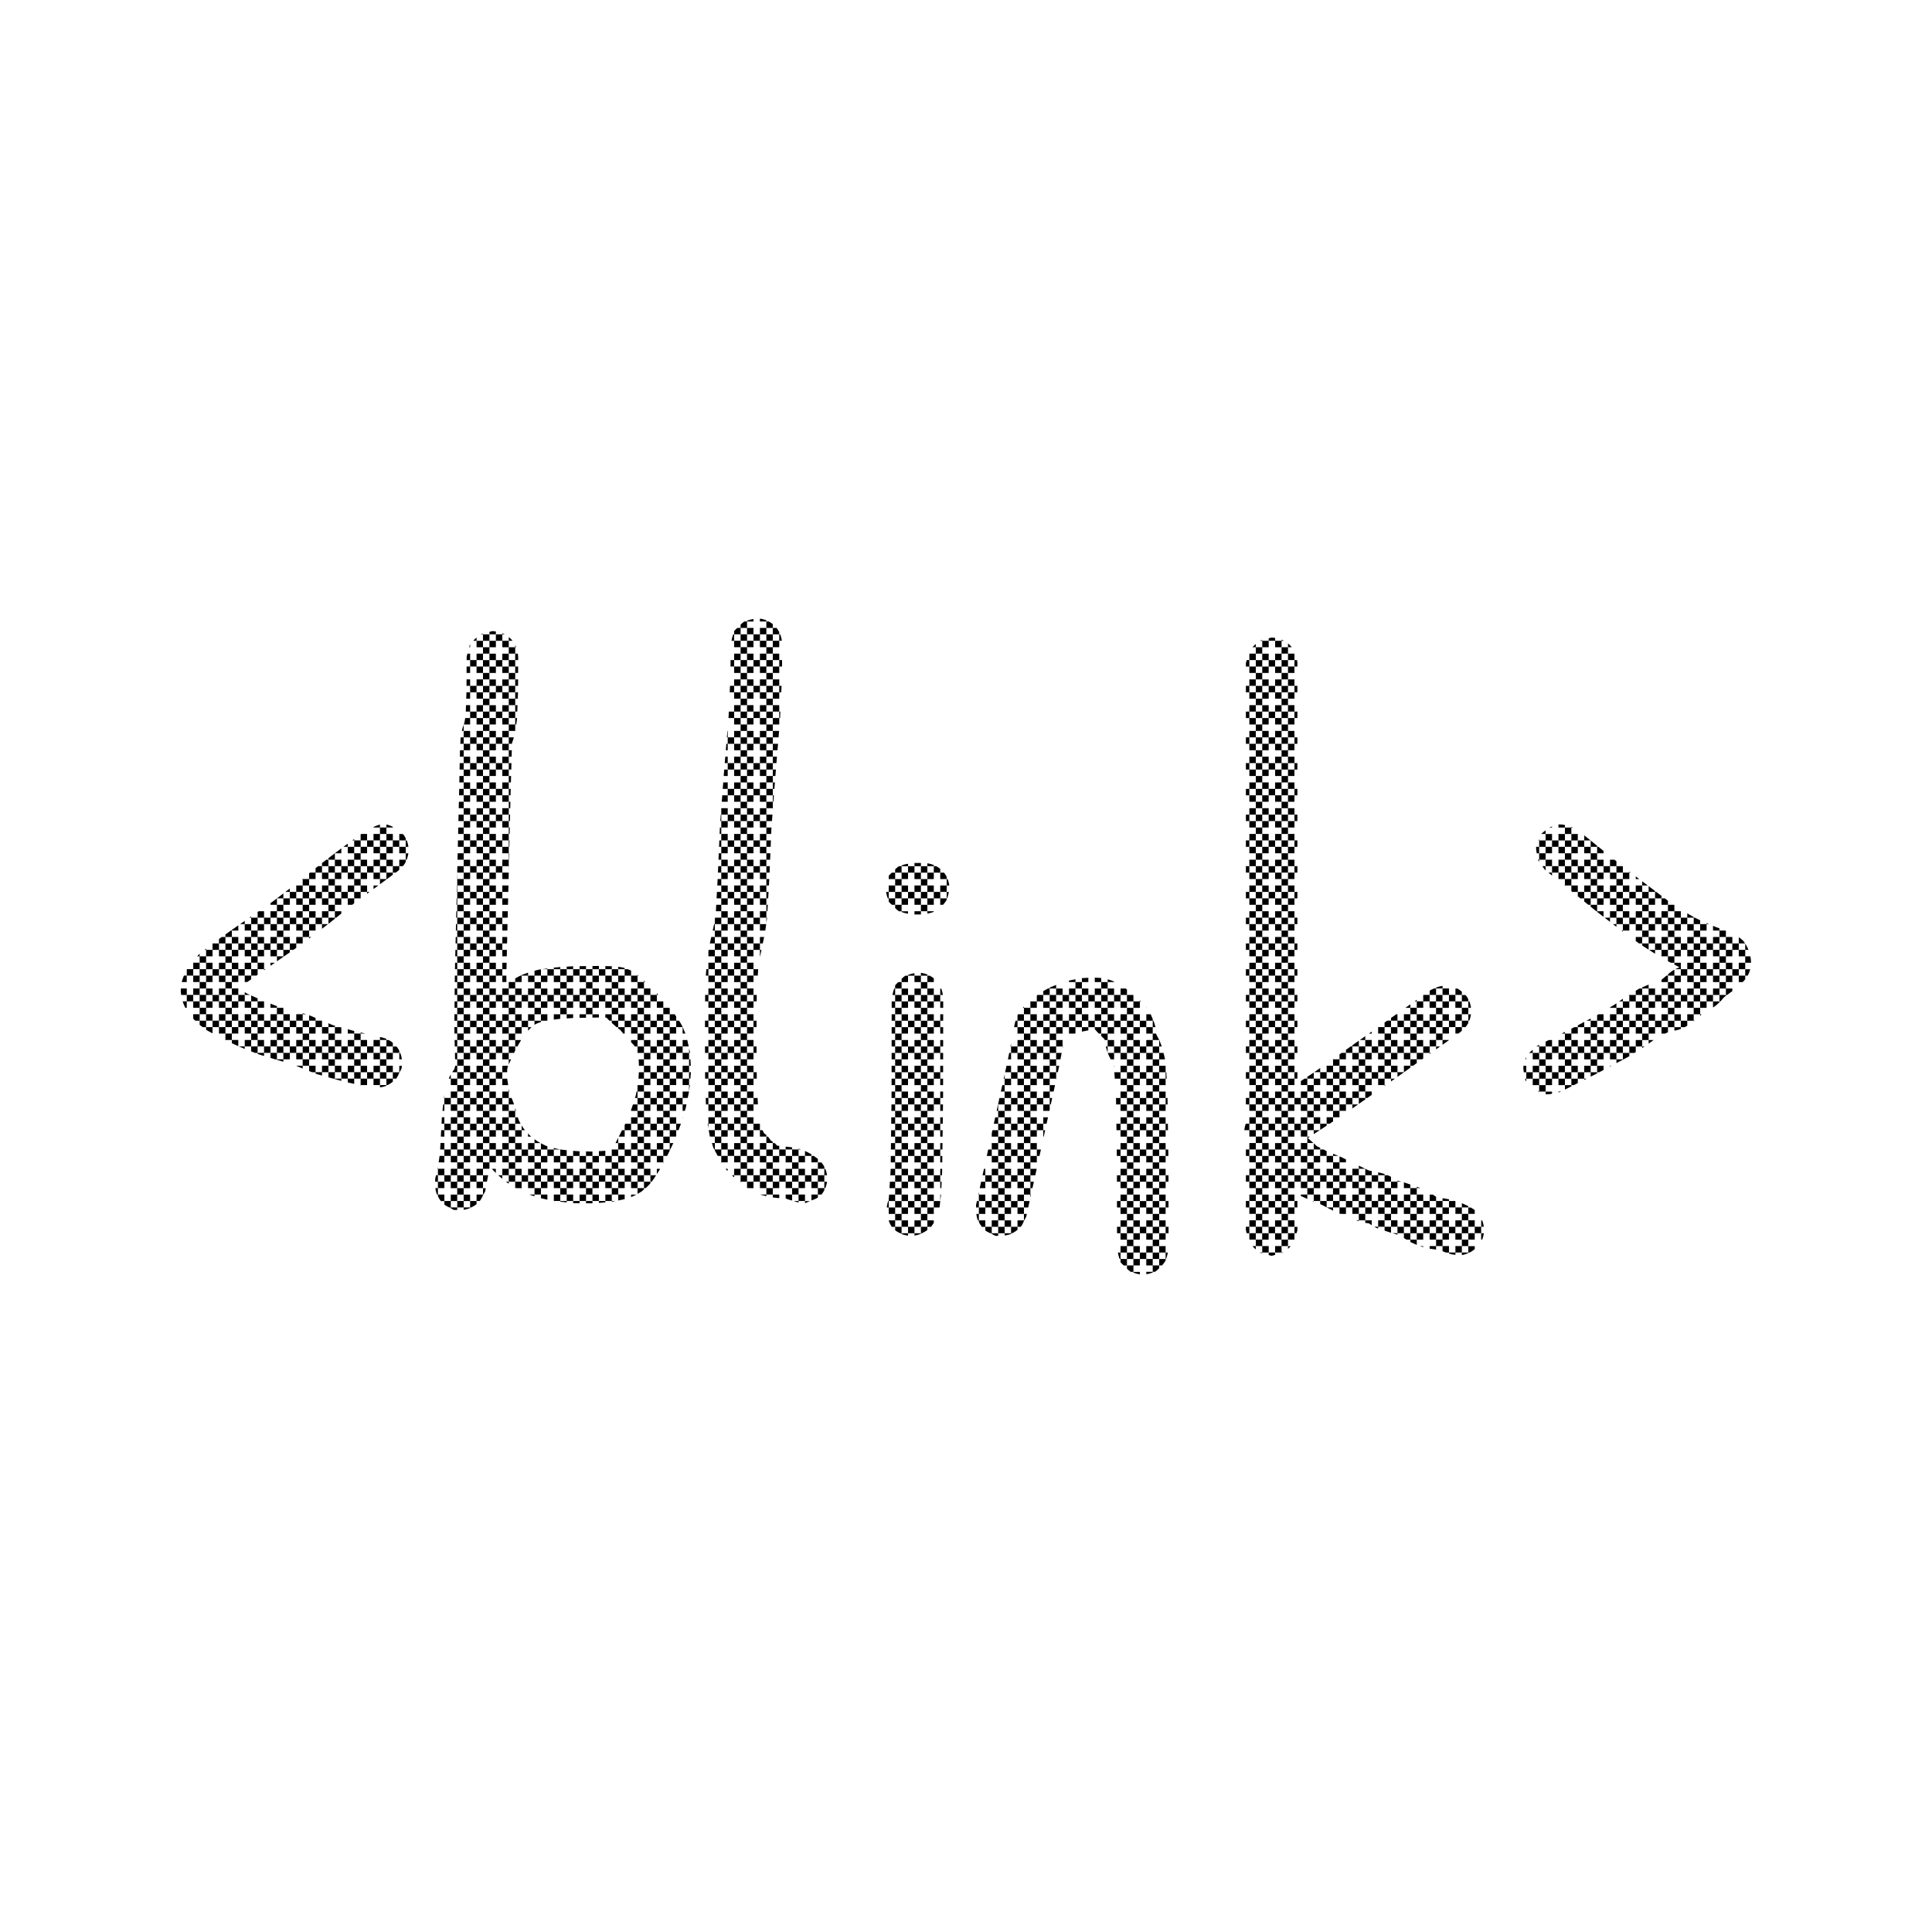 <svg xmlns="http://www.w3.org/2000/svg" width="300" height="300" xmlns:v="https://vecta.io/nano"><path d="M118 96.061v.439h1v-.172a4 4 0 0 0-1-.268zm1 .439v1h1v-.582a4 4 0 0 0-.639-.418H119zm1 1v1h1v-.338a4 4 0 0 0-.418-.662H120zm1 1v1h.404a4 4 0 0 0-.258-1H121zm0 1h-1v1h1v-1zm-1 1h-1v1h1v-1zm0 1v1h1v-1h-1zm1 1v1h.432l.01-1H121zm0 1h-1v1h1v-1zm-1 1h-1v1h1v-1zm0 1v1h1v-1h-1zm1 1v1h.314l.047-1H121zm0 1h-1v1h1v-1zm-1 1h-1v1h1v-1zm0 1v1h1v-1h-1zm1 1v1h.131l.045-1H121zm0 1h-1v1h1v-1zm-1 1h-1v1h1v-1zm0 1v1h.893l.084-1H120zm0 1h-1v1h1v-1zm0 1v1h.729l.082-1H120zm0 1h-1v1h1v-1zm0 1v1h.564l.082-1H120zm0 1h-1v1h1v-1zm0 1v1h.404l.078-1H120zm0 1h-1v1h1v-1zm0 1v1h.252l.076-1H120zm0 1h-1v1h1v-1zm0 1v1h.098l.076-1H120zm0 1h-1v1h1v-1zm0 1v.283l.021-.283H120zm-1 0h-1v1h1v-1zm0 1v1h.869l.076-1H119zm0 1h-1v1h1v-1zm0 1v1h.748l.039-.932.006-.068H119zm0 1h-1v1h1v-1zm0 1v1h.666l.041-1H119zm0 1h-1v1h1v-1zm0 1v1h.582l.043-1H119zm0 1h-1v1h1v-1zm0 1v1h.5l.041-1H119zm0 1h-1v1h1v-1zm0 1v1h.398l.057-1H119zm0 1h-1v1h1v-1zm0 1v1h.283l.057-1H119zm0 1h-1v1h1v-1zm0 1v1h.168l.057-1H119zm0 1h-1v1h1v-1zm0 1v.83l.105-.744.006-.086H119zm-1 0h-1v1h1v-1zm0 1v1h.834l.143-1H118zm-1 0h-1v1h1v-1zm-1 1h-1v1h1v-1zm0 1v1h1v-1h-1zm1 1v1h1v-1h-1zm1 0h.445l.209-1H118v1zm0 1v1h.035l.205-1H118zm-1 0h-1v1h1v-1zm-1 1h-1v1h1v-1zm0 1v1h1v-1h-1zm1 1v1h.67l.057-1H117zm0 1h-1v1h1v-1zm-1 1h-1v1h1v-1zm0 1v1h1v-1h-1zm1 1v1h.5l.008-1H117zm0 1h-1v1h1v-1zm-1 1h-1v1h1v-1zm0 1v1h1v-1h-1zm1 1v1h.471l.008-1H117zm0 1h-1v1h1v-1zm-1 1h-1v1h1v-1zm0 1v1h1v-1h-1zm1 1v1h.48l-.006-1H117zm0 1h-1v1h1v-1zm-1 1h-1v1h1v-1zm0 1v1h1v-1h-1zm1 1v1h.51l-.008-1H117zm0 1h-1v1h1v-1zm-1 1h-1v1h1v-1zm0 1v1h1v-1h-1zm1 1v1h.688l-.047-1H117zm0 1h-1v1h1v-1zm-1 1h-1v1h1v-1zm0 1v1h1v-1h-1zm1 1v1h1v-.867l-.025-.133H117zm1 1v1h1v-.252l-.354-.258c-.083-.15-.089-.221-.191-.375l-.076-.115H118zm1 1v1h1v-.187c-.103-.06-.204-.135-.33-.223-.125-.191-.256-.381-.43-.59H119zm1 1v1h1v-.559c-.04.001-.35-.047-.354-.041-.075-.089.005-.032-.357-.395L120 177.5zm1 1v1h1v-1h-1zm1 0h1v-.33l-1-.115v.445zm1 0v1h1v-1h-1zm1 0h.391c-.129-.046-.26-.08-.391-.117v.117zm0 1v1h1v-1h-1zm1 0h1v-.242c-.312-.19-.626-.351-1-.521v.764zm1 0v1h1v-.533c-.145-.121-.39-.285-.658-.467H126zm1 1v1h1v-.311a4 4 0 0 0-.449-.689H127zm1 1v1h.424a4 4 0 0 0-.273-1H128zm0 1h-1v1h1v-1zm0 1v1h.15a4 4 0 0 0 .273-1H128zm0 1h-1v1h.551a4 4 0 0 0 .449-.689v-.311zm-1 1h-1v.891a4 4 0 0 0 1-.436v-.455zm0-1v-1h-1v1h1zm-1-1v-1h-1v1h1zm-1 0h-1v1h1v-1zm-1 1h-1v1h1v-1zm0 1v1h1v-1h-1zm1 1v.326a4 4 0 0 0 .748-.326H125zm-1 0h-.701a4 4 0 0 0 .701.221v-.221zm-1-1h-1v.605l.051.002a4 4 0 0 0 .949.299v-.906zm0-1v-1h-1v1h1zm-1-1v-1h-1v1h1zm-1 0h-1v1h1v-1zm-1 1h-1v1h1v-1zm0 1v.453l1 .107v-.561h-1zm-1 0h-.988l.988.262v-.262zm0-1v-1h-1v1h1zm-1-1v-1h-1v1h1zm-1 0h-1v.959l.055.041H117v-1zm-1 0v-1h-1v1h1zm-1 0h-.117l.117.119v-.119zm0-1v-1h-1v1h1zm-1 0h-.32c.042.055.054.097.119.162.102.102.128.1.201.164v-.326zm1-1h1v-1h-1v1zm0-1v-1h-1v1h1zm-1-1v-1h-1v1h1zm-1 0h-1v1h1v-1zm-1 1h-.076c.019.038.054.086.076.127v-.127zm0-1v-1h-1v.176l.443.824H112zm-1-1v-1h-.461l.227.717c.048.117.095.177.145.283h.09zm0-1h1v-1h-1v1zm0-1v-1h-.951l.176 1H111zm0-1h1v-1h-1v1zm0-1v-1h-1v1h1zm-1 0h-.117l.117.707v-.707zm1-1h1v-1h-1v1zm0-1v-1h-1v1h1zm-1-1v-1h-.424l.045 1H110zm0-1h1v-1h-1v1zm1-1h1v-1h-1v1zm0-1v-1h-1v1h1zm-1-1v-1h-.514l.004 1h.51zm0-1h1v-1h-1v1zm1-1h1v-1h-1v1zm0-1v-1h-1v1h1zm-1-1v-1h-.531l.004 1H110zm0-1h1v-1h-1v1zm1-1h1v-1h-1v1zm0-1v-1h-1v1h1zm-1-1v-1h-.527l-.006 1H110zm0-1h1v-1h-1v1zm1-1h1v-1h-1v1zm0-1v-1h-1v1h1zm-1-1v-1h-.508l-.004 1H110zm0-1h1v-1h-1v1zm1-1h1v-1h-1v1zm0-1v-1h-1v1h1zm-1-1v-1h-.322l-.082 1H110zm0-1h1v-1h-1v1zm1-1h1v-1h-1v1zm0-1v-1h-.959l-.041.256v.744h1zm0-1h1v-1h-1v1zm0-1v-1h-.555l-.225 1H111zm0-1h1v-1h-1v1zm0-1v-1h-.113l-.219 1H111zm0-1h1v-1h-.963l-.037.246v.754zm1-1h1v-1h-1v1zm0-1v-1h-.783l-.053 1H112zm0-1h1v-1h-1v1zm0-1v-1h-.676l-.053 1H112zm0-1h1v-1h-1v1zm0-1v-1h-.568l-.053 1H112zm0-1h1v-1h-1v1zm0-1v-1h-.477l-.043 1h.52zm0-1h1v-1h-1v1zm0-1v-1h-.391l-.043 1H112zm0-1h1v-1h-1v1zm0-1v-1h-.303l-.043 1H112zm0-1h1v-1h-1v1zm0-1v-1h-.217l-.043 1h.26zm0-1h1v-1h-1v1zm0-1v-1h-.078l-.076 1H112zm0-1h1v-1h-1v1zm0-1v-.018.018zm1 1v1h1v-1h-1zm1 0h1v-1h-1v1zm1-1h1v-1h-1v1zm0-1v-1h-1v1h1zm-1-1v-1h-1v1h1zm-1 0h-.85l-.076 1H113v-1zm0-1v-1h-.697l-.076 1H113zm1 0h1v-1h-1v1zm1-1h1v-1h-1v1zm0-1v-1h-1v1h1zm-1-1v-1h-1v1h1zm-1 0h-.545l-.076 1H113v-1zm0-1v-1h-.381l-.082 1H113zm1 0h1v-1h-1v1zm1-1h1v-1h-1v1zm0-1v-1h-1v1h1zm-1-1v-1h-1v1h1zm-1 0h-.217l-.082 1H113v-1zm0-1v-1h-.051l-.082 1H113zm1 0h1v-1h-1v1zm1-1h1v-1h-1v1zm0-1v-1h-1v1h1zm-1-1v-1h-.83l-.033.725-.023.275H114zm0-1h1v-1h-1v1zm1-1h1v-1h-1v1zm0-1v-1h-1v1h1zm-1-1v-1h-.645l-.047 1H114zm0-1h1v-1h-1v1zm1-1h1v-1h-1v1zm0-1v-1h-1v1h1zm-1-1v-1h-.559l-.008 1H114zm0-1h1v-1h-1v1zm1-1h1v-1h-1v1zm0-1v-1h-1v1h1zm-1-1v-1h-.137a4 4 0 0 0-.27 1H114zm0-1h1v-1h-.504a4 4 0 0 0-.496.496v.504zm1-1h1v-1h-.408a4 4 0 0 0-.592.496v.504zm1-1h1v-.377a4 4 0 0 0-1 .268v.109zm0 1v1h1v-1h-1zm1 1v1h1v-1h-1zm1 0h1v-1h-1v1zm1 0v1h1v-1h-1zm0 1h-1v1h1v-1zm-2 0h-1v1h1v-1zm-1 0v-1h-1v1h1zm0 2v1h1v-1h-1zm1 1v1h1v-1h-1zm1 0h1v-1h-1v1zm1 0v1h1v-1h-1zm0 1h-1v1h1v-1zm-2 0h-1v1h1v-1zm-1 0v-1h-1v1h1zm0 2v1h1v-1h-1zm1 1v1h1v-1h-1zm1 0h1v-1h-1v1zm1 0v1h1v-1h-1zm0 1h-1v1h1v-1zm-2 0h-1v1h1v-1zm-1 0v-1h-1v1h1zm0 2v1h1v-1h-1zm1 1v1h1v-1h-1zm1 0h1v-1h-1v1zm1 0v1h1v-1h-1zm0 1h-1v1h1v-1zm-2 0h-1v1h1v-1zm-1 0v-1h-1v1h1zm0 2v1h1v-1h-1zm1 1v1h1v-1h-1zm1 0h1v-1h-1v1zm0 1v1h1v-1h-1zm-1 0h-1v1h1v-1zm-1 0v-1h-1v1h1zm0 2v1h1v-1h-1zm1 1v1h1v-1h-1zm1 0h1v-1h-1v1zm0 1v1h1v-1h-1zm-1 0h-1v1h1v-1zm-1 0v-1h-1v1h1zm0 2v1h1v-1h-1zm1 1v1h1v-1h-1zm1 0h1v-1h-1v1zm0 1v1h1v-1h-1zm-1 0h-1v1h1v-1zm-1 0v-1h-1v1h1zm0 2v1h1v-1h-1zm1 1v1h1v-1h-1zm0 1h-1v1h1v-1zm-1 1h-1v1h1v-1zm0 1v1h1v-1h-1zm1 1v1h1v-1h-1zm0 1h-1v1h1v-1zm-1 1h-1v1h1v-1zm0 1v1h1v-1h-1zm1 1v1h1v-1h-1zm0 1h-1v1h1v-1zm-1 1h-1v1h1v-1zm0 1v1h1v-1h-1zm1 1v1h1v-1h-1zm0 1h-1v1h1v-1zm-1 1h-1v1h1v-1zm0 1v1h1v-1h-1zm0 1h-1v1h1v-1zm-1 1h-1v1h1v-1zm-1 0v-1h-1v1h1zm-1 0h-1v1h1v-1zm1-1h1v-1h-1v1zm1-2v-1h-1v1h1zm-1-1v-1h-1v1h1zm0-1h1v-1h-1v1zm1 0v1h1v-1h-1zm0-2v-1h-1v1h1zm-1-1v-1h-1v1h1zm0-1h1v-1h-1v1zm1 0v1h1v-1h-1zm0-2v-1h-1v1h1zm-1-1v-1h-1v1h1zm0-1h1v-1h-1v1zm1 0v1h1v-1h-1zm0-2v-1h-1v1h1zm0-1h1v-1h-1v1zm-3 18v1h1v-1h-1zm1 1v1h1v-1h-1zm1 0h1v-1h-1v1zm1 0v1h1v-1h-1zm0 1h-1v1h1v-1zm-2 0h-1v1h1v-1zm-1 2v1h1v-1h-1zm1 1v1h1v-1h-1zm1 0h1v-1h-1v1zm1 0v1h1v-1h-1zm0 1h-1v1h1v-1zm-2 0h-1v1h1v-1zm-1 0v-1h-1v1h1zm0 2v1h1v-1h-1zm1 1v1h1v-1h-1zm1 0h1v-1h-1v1zm1 0v1h1v-1h-1zm0 1h-1v1h1v-1zm-2 0h-1v1h1v-1zm-1 0v-1h-1v1h1zm0 2v1h1v-1h-1zm1 1v1h1v-1h-1zm1 0h1v-1h-1v1zm1 0v1h1v-1h-1zm0 1h-1v1h1v-1zm-2 0h-1v1h1v-1zm-1 0v-1h-1v1h1zm0 2v1h1v-1h-1zm1 1v1h1v-1h-1zm1 0h1v-1h-1v1zm1 0v1h1v-1h-1zm0 1h-1v1h1v-1zm-2 0h-1v1h1v-1zm-1 0v-1h-1v1h1zm0 2v1h1v-1h-1zm1 1v1h1v-1h-1zm1 0h1v-1h-1v1zm1 0v1h1v-1h-1zm0 1h-1v1h1v-1zm-2 0h-1v1h1v-1zm-1 0v-1h-1v1h1zm0 2v1h1v-1h-1zm1 1v1h1v-1h-1zm1 0h1v-1h-1v1zm1 0v1h1v-1h-1zm0 1h-1v1h1v-1zm-2 0h-1v1h1v-1zm-1 0v-1h-1v1h1zm0 2v1h1v-1h-1zm1 1v1h1v-1h-1zm1 0h1v-1h-1v1zm1 0v1h1v-1h-1zm1 1v1h1v-1h-1zm0 1h-1v1h1v-1zm0 1v1h1v-1h-1zm1 1v1h1v-1h-1zm1 0h1v-1h-1v1zm1 0v1h1v-1h-1zm1 1v1h1v-1h-1zm0 1h-1v1h1v-1zm0 1v1h1v-1h-1zm0 1h-1v1h1v-1zm-1 0v-1h-1v1h1zm0-2v-1h-1v1h1zm-2-1h-1v1h1v-1zm-1 0v-1h-1v1h1zm-1-1v-1h-1v1h1zm0-2v-1h-1v1h1zm-2-1h-1v1h1v-1zm-1 2v1h1v-1h-1zm4 4v1h1v-1h-1zm6 1h1v-1h-1v1zm1-1h1v-1h-1v1zm0-1v-1h-1v1h1zm1 1v1h1v-1h-1zm0 1h-1v1h1v-1zm2 0h1v-1h-1v1zM76.461 98a4 4 0 0 0-.461.123v.377h1v-.439a4 4 0 0 0-.539-.061zm.539.5v1h1v-1h-1zm1 0h.361L78 98.328v.172zm0 1v1h1v-1h-1zm1 0h.582a4 4 0 0 0-.582-.582v.582zm0 1v1h1v-1h-1zm1 0h.146l-.146-.338v.338zm0 1v1h.459l.002-.5a4 4 0 0 0-.057-.5H80zm0 1h-1v1h1v-1zm0 1v1h.453l.004-1H80zm0 1h-1v1h1v-1zm0 1v1h.447l.004-1H80zm0 1h-1v1h1v-1zm0 1v1h.4l.037-1H80zm0 1h-1v1h1v-1zm0 1v1h.324l.039-1H80zm0 1h-1v1h1v-1zm0 1v1h.17l.111-.834.006-.166H80zm0 1h-1v1h1v-1zm0 1v.078l.018-.078H80zm-1 0h-1v1h1v-1zm0 1v1h.502c-.001.005.007-.204.006-.197-.03.12.112-.197.281-.803H79zm0 1h-1v1h1v-1zm0 1v1h.445l.029-1H79zm0 1h-1v1h1v-1zm0 1v1h.389l.029-1H79zm0 1h-1v1h1v-1zm0 1v1h.334l.027-1H79zm0 1h-1v1h1v-1zm0 1v1h.279l.014-.568.012-.432H79zm0 1h-1v1h1v-1zm0 1v1h.232l.023-1H79zm0 1h-1v1h1v-1zm0 1v1h.186l.023-1H79zm0 1h-1v1h1v-1zm0 1v1h.139l.023-1H79zm0 1h-1v1h1v-1zm0 1v1h.092l.023-1H79zm0 1h-1v1h1v-1zm0 1v1h.045l.023-1H79zm0 1h-1v1h1v-1zm0 1v.885l.021-.885H79zm-1 0h-1v1h1v-1zm0 1v1h.975l.023-1H78zm-1 0h-1v1h1v-1zm-1 1h-1v1h1v-1zm0 1v1h1v-1h-1zm1 1v1h1v-1h-1zm1 0h.926l.025-1H78v1zm0 1v1h.879l.023-1H78zm-1 0h-1v1h1v-1zm-1 1h-1v1h1v-1zm0 1v1h1v-1h-1zm1 1v1h1v-1h-1zm1 0h.832l.023-1H78v1zm0 1v1h.785l.023-1H78zm-1 0h-1v1h1v-1zm-1 1h-1v1h1v-1zm0 1v1h1v-1h-1zm1 1v1h1v-1h-1zm1 0h.738l.023-1H78v1zm0 1v1h.691l.023-1H78zm-1 0h-1v1h1v-1zm-1 1h-1v1h1v-1zm0 1v1h1v-1h-1zm1 1v1h1v-1h-1zm1 0h.645l.023-1H78v1zm0 1v1h.637l-.008-1H78zm-1 0h-1v1h1v-1zm-1 1h-1v1h1v-1zm0 1v1h1v-1h-1zm1 1v1h1v-1h-1zm1 0h1v-1h-1v1zm1-1h1v-1h-1v1zm0-1v-.021l-.039.021H79zm1 0h1v-1h-.17c-.289.129-.552.298-.83.443v.557zm1-1h1v-.465l-1 .373v.092zm1 0v1h1v-1h-1zm1 0h1v-.971l-.275.039c-.248.047-.483.119-.725.18v.752zm1 0v1h1v-1h-1zm1 0h1v-1h-1v1zm0-1v-.107l-.781.107H85zm1 0h1v-.332l-1 .086v.246zm1 0v1h1v-1h-1zm1 0h1v-.451l-1 .053v.398zm1 0v1h1v-1h-1zm1 0h1v-.477l-1 .012v.465zm1 0v1h1v-1h-1zm1 0h1v-.5h-.039l-.961.012v.488zm1 0v1h1v-1h-1zm1 0h1v-.457l-1-.021v.479zm1 0v1h1v-1h-1zm1 0h1v-.178c-.362-.107-.68-.144-1-.189v.367zm1 0v1h1v-.775l-.508-.225H97zm1 1v1h1v-1h-1zm1 0h.172l-.172-.129v.129zm0 1v1h1v-1h-1zm1 0h.182c-.067-.095-.073-.132-.182-.254v.254zm0 1v1h1v-1h-1zm1 1v1h1v-1h-1zm1 0h.225c-.081-.096-.127-.173-.225-.273v.273zm0 1v1h1v-.951l-.045-.043c-.025-.025-.003-.006-.006-.006H102zm1 1v1h1v-.932l-.062-.068H103zm1 1v1h1v-.656l-.238-.344H104zm1 1v1h1v-.029c-.173-.353-.355-.661-.547-.971H105zm1 1v1h.434l-.42-1H106zm-1 0h-1v1h1v-1zm-1 1h-1v1h1v-1zm0 1v1h1v-1h-1zm1 1v1h1v-1h-1zm1 0h.941l-.215-1H106v1zm0 1v1h1v-1h-1zm1 0h.156c-.033-.249-.112-.48-.156-.725v.725zm0 1v1h.27l-.055-1H107zm0 1h-1v1h1v-1zm0 1v1h.207l.08-1H107zm0 1h-1v1h1v-1zm0 1v.969l.127-.969H107zm-1-1v-1h-1v1h1zm-1 0h-1v1h1v-1zm-1 1h-1v1h1v-1zm0 1v1h1v-1h-1zm1 1v1h1v-1h-1zm1 0h.797l.197-1H106v1zm0 1v1h.348l.16-.529c.04-.159.055-.312.092-.471h-.6zm-1 0h-1v1h1v-1zm-1 1h-1v1h1v-1zm0 1v1h1v-1h-1zm1 1v1h.371l.367-1H105zm0 1h-1v1h.969l.031-.076v-.924zm-1 1h-1v1h1v-1zm0 1v1h.082l.482-1H104zm0 1h-1v1h.6l.4-.83v-.17zm-1 1h-1v1h1v-1zm0 1v.121l.066-.121H103zm-1-1v-1h-1v1h1zm-1 0h-1v1h1v-1zm-1 1h-1v1h1v-1zm0 1v1h1v-1h-1zm1 1v1h.207c.266-.333.461-.664.674-1H101zm0 1h-1v1h.248a8.07 8.07 0 0 0 .752-.766v-.234zm-1 1h-1v.898l.588-.346c.154-.109.273-.231.412-.346v-.207zm-1 0v-1h-1v1h1zm-1-1v-1h-1v1h1zm-1 0h-1v1h1v-1zm-1 1h-1v1h1v-1zm0 1v.922l1-.205v-.717h-1zm-1 0h-1v1h1v-1zm0 1v.127c.21-.027.412-.093.621-.127H95zm-1 0h-1v.303l1-.084v-.219zm-1 0v-1h-1v1h1zm-1 0h-1v.361l1 .004v-.365zm-1 0v-1h-1v1h1zm-1 0h-1v.338l1 .021v-.359zm-1 0v-1h-1v1h1zm-1 0h-1v.111l1 .113v-.225zm-1 0v-1h-1v.998l1 .002zm0-1h1v-1h-1v1zm0-1v-1h-1v1h1zm-1-1v-1h-1v1h1zm-1 0h-1v1h1v-1zm-1 1h-1v1h1v-1zm0 1v.57l1 .229v-.799h-1zm-1 0h-.777c.089.033.159.078.25.109l.527.16v-.27zm0-1v-1h-1v1h1zm-1-1v-1h-1v1h1zm-1 0h-1v.945l.086.055H81v-1zm-1 0v-1h-1v1h1zm-1 0h-.449l.449.316v-.316zm0-1v-1h-1v1h1zm-1 0h-.645c.199.185.43.359.645.539v-.539zm1-1h1v-1h-1v1zm0-1v-1h-1v1h1zm-1-1v-1h-1v1h1zm-1 0h-1v1h1v-1zm-1 1h-1v1h.979l.021-.121v-.879zm-1 1h-1v1h1v-1zm0 1v1h.611l.184-1H75zm0 1h-1v1h1v-1zm0 1v1h.047a4 4 0 0 0 .295-.529c.031-.123.056-.336.086-.471H75zm0 1h-1v1h.492a4 4 0 0 0 .508-.914v-.086zm-1 1h-1v1h.137a4 4 0 0 0 .863-.518v-.482zm-1 1h-1v.355a4 4 0 0 0 1-.273v-.082zm-1 0v-1h-1v1h1zm-1 0h-1v.109a4 4 0 0 0 .49.271 4 4 0 0 0 .51-.008v-.373zm-1 0v-1h-1v.553a4 4 0 0 0 .805.447H70zm-1-1v-1h-1v.242a4 4 0 0 0 .455.758H69zm-1-1v-1h-.395a4 4 0 0 0 .25 1H68zm0-1h1v-1h-1v1zm0-1v-1h-.297l-.123.529a4 4 0 0 0 .008.471H68zm0-1h1v-1h-1v1zm0-1v-.268l-.062.268H68zm1 1v1h1v-1h-1zm1 0h1v-1h-1v1zm1-1h1v-1h-1v1zm0-1v-1h-1v1h1zm-1-1v-1h-1v1h1zm-1 0h-.742l-.145 1H69v-1zm0-1v-1h-.602l-.053 1H69zm1 0h1v-1h-1v1zm1-1h1v-1h-1v1zm0-1v-1h-1v1h1zm-1-1v-1h-1v1h1zm-1 0h-.494l-.053 1H69v-1zm0-1v-1h-.387l-.053 1H69zm1 0h1v-1h-1v1zm1-1h1v-1h-1v1zm0-1v-1h-1v1h1zm-1-1v-1h-1v1h1zm-1 0h-.176l-.123 1H69v-1zm0-1v-.443c-.024.135-.033.305-.055.443H69zm1 0h1v-1h-1v1zm1-1h1v-1h-1v1zm0-1v-1h-1v1h1zm-1-1v-.635c-.088.152-.178.293-.254.482-.02.05-.031.102-.051.152H70zm1 0h1v-1h-1v1zm0-1v-1h-.314c.007.035-.171.623-.133.525l-.338.475H71zm0-1h1v-1h-1v1zm0-1v-1h-.363l.025 1H71zm0-1h1v-1h-1v1zm0-1v-1h-.41l.023 1H71zm0-1h1v-1h-1v1zm0-1v-1h-.453l.02 1H71zm0-1h1v-1h-1v1zm0-1v-1h-.434l-.01 1H71zm0-1h1v-1h-1v1zm0-1v-1h-.414l-.01 1H71zm0-1h1v-1h-1v1zm0-1v-1h-.395l-.01 1H71zm0-1h1v-1h-1v1zm0-1v-1h-.375l-.01 1H71zm0-1h1v-1h-1v1zm0-1v-1h-.334l-.023 1H71zm0-1h1v-1h-1v1zm0-1v-1h-.287l-.023 1H71zm0-1h1v-1h-1v1zm0-1v-1h-.24l-.023 1H71zm0-1h1v-1h-1v1zm0-1v-1h-.193l-.023 1H71zm0-1h1v-1h-1v1zm0-1v-1h-.146l-.023 1H71zm0-1h1v-1h-1v1zm0-1v-1h-.1l-.023 1H71zm0-1h1v-1h-1v1zm0-1v-1h-.053l-.023 1H71zm0-1h1v-1h-1v1zm0-1v-1h-.004l-.025 1H71zm0-1h1v-1h-.98l-.02.793v.207zm1-1h1v-1h-1v1zm0-1v-1h-.934l-.023 1H72zm0-1h1v-1h-1v1zm0-1v-1h-.887l-.023 1H72zm0-1h1v-1h-1v1zm0-1v-1h-.84l-.023 1H72zm0-1h1v-1h-1v1zm0-1v-1h-.793l-.023 1H72zm0-1h1v-1h-1v1zm0-1v-1h-.746l-.023 1H72zm0-1h1v-1h-1v1zm0-1v-1h-.699l-.006.236-.018.764H72zm0-1h1v-1h-1v1zm0-1v-1h-.658l-.021 1H72zm0-1h1v-1h-1v1zm0-1v-1h-.615l-.021 1H72zm0-1h1v-1h-1v1zm0-1v-1h-.574l-.02 1H72zm0-1h1v-1h-1v1zm0-1v-1h-.461c-.032.272-.048.649-.066 1H72zm0-1h1v-1h-1v1zm0-1v-.924c-.069.172-.122.257-.254.787-.012.046-.015.091-.025.137H72zm1 1v1h1v-1h-1zm1 0h1v-1h-1v1zm1-1h1v-1h-1v1zm0-1v-1h-1v1h1zm-1-1v-1h-1v1h1zm-1 0h-.768c-.047.337-.126.802-.207 1H73v-1zm0-1v-1h-.641l-.033 1H73zm1 0h1v-1h-1v1zm1-1h1v-1h-1v1zm0-1v-1h-1v1h1zm-1-1v-1h-1v1h1zm-1 0h-.572l-.033 1H73v-1zm0-1v-1h-.557l-.004 1H73zm1 0h1v-1h-1v1zm1-1h1v-1h-1v1zm0-1v-1h-1v1h1zm-1-1v-1h-1v1h1zm-1 0h-.547l-.004 1H73v-1zm0-1v-1h-.406a4 4 0 0 0-.133.5l-.002.5H73zm1 0h1v-1h-1v1zm1-1h1v-1h-1v1zm0-1v-1h-1v1h1zm-1-1v-.504a4 4 0 0 0-.504.504H74zm1 0h1v-1h-1v1zm0-1v-.109a4 4 0 0 0-.408.109H75zm1 1v1h1v-1h-1zm0 2v1h1v-1h-1zm1 1v1h1v-1h-1zm1 0h1v-1h-1v1zm0 1v1h1v-1h-1zm-1 0h-1v1h1v-1zm-1 0v-1h-1v1h1zm0 2v1h1v-1h-1zm1 1v1h1v-1h-1zm1 0h1v-1h-1v1zm0 1v1h1v-1h-1zm-1 0h-1v1h1v-1zm-1 0v-1h-1v1h1zm0 2v1h1v-1h-1zm1 1v1h1v-1h-1zm1 0h1v-1h-1v1zm0 1v1h1v-1h-1zm-1 0h-1v1h1v-1zm-1 0v-1h-1v1h1zm0 2v1h1v-1h-1zm1 1v1h1v-1h-1zm0 1h-1v1h1v-1zm-1 1h-1v1h1v-1zm0 1v1h1v-1h-1zm1 1v1h1v-1h-1zm0 1h-1v1h1v-1zm-1 1h-1v1h1v-1zm0 1v1h1v-1h-1zm1 1v1h1v-1h-1zm0 1h-1v1h1v-1zm-1 1h-1v1h1v-1zm0 1v1h1v-1h-1zm1 1v1h1v-1h-1zm0 1h-1v1h1v-1zm-1 1h-1v1h1v-1zm0 1v1h1v-1h-1zm1 1v1h1v-1h-1zm0 1h-1v1h1v-1zm-1 1h-1v1h1v-1zm0 1v1h1v-1h-1zm0 1h-1v1h1v-1zm-1 1h-1v1h1v-1zm-1 0v-1h-1v1h1zm-1 0h-1v1h1v-1zm1-1h1v-1h-1v1zm1-2v-1h-1v1h1zm-1-1v-1h-1v1h1zm0-1h1v-1h-1v1zm1 0v1h1v-1h-1zm0-2v-1h-1v1h1zm-1-1v-1h-1v1h1zm0-1h1v-1h-1v1zm1 0v1h1v-1h-1zm0-2v-1h-1v1h1zm-1-1v-1h-1v1h1zm0-1h1v-1h-1v1zm1 0v1h1v-1h-1zm0-2v-1h-1v1h1zm-1-1v-1h-1v1h1zm0-1h1v-1h-1v1zm1 0v1h1v-1h-1zm0-2v-1h-1v1h1zm0-1h1v-1h-1v1zm-3 22v1h1v-1h-1zm1 1v1h1v-1h-1zm1 0h1v-1h-1v1zm1 0v1h1v-1h-1zm0 1h-1v1h1v-1zm-2 0h-1v1h1v-1zm-1 2v1h1v-1h-1zm1 1v1h1v-1h-1zm1 0h1v-1h-1v1zm1 0v1h1v-1h-1zm0 1h-1v1h1v-1zm-2 0h-1v1h1v-1zm-1 2v1h1v-1h-1zm1 1v1h1v-1h-1zm1 0h1v-1h-1v1zm1 0v1h1v-1h-1zm0 1h-1v1h1v-1zm-2 0h-1v1h1v-1zm-1 2v1h1v-1h-1zm1 1v1h1v-1h-1zm1 0h1v-1h-1v1zm1 0v1h1v-1h-1zm0 1h-1v1h1v-1zm-2 0h-1v1h1v-1zm-1 2v1h1v-1h-1zm1 1v1h1v-1h-1zm1 0h1v-1h-1v1zm1 0v1h1v-1h-1zm1 1v1h1v-1h-1zm0 1h-1v1h1v-1zm0 1v1h1v-1h-1zm1 1v1h1v-1h-1zm1 0h1v-1h-1v1zm1-1h1v-1h-1v1zm0-1v-1h-1v1h1zm0-1h1v-1h-1v1zm1-1h1v-1h-1v1zm1 0v1h1v-1h-1zm1 0h1v-1h-1v1zm1-1h1v-1h-1v1zm1 0v1h1v-1h-1zm1 1v1h1v-1h-1zm1 0h1v-1h-1v1zm1-1h1v-1h-1v1zm0-1v-1h-1v1h1zm1 0h1v-1h-1v1zm0 1v1h1v-1h-1zm1 1v1h1v-1h-1zm1 0h1v-1h-1v1zm1-1h1v-1h-1v1zm0-1v-1h-1v1h1zm1 0h1v-1h-1v1zm0 1v1h1v-1h-1zm1 1v1h1v-1h-1zm1 0h1v-1h-1v1zm1-1h1v-1h-1v1zm0-1v-1h-1v1h1zm1 0h1v-1h-1v1zm0 1v1h1v-1h-1zm1 1v1h1v-1h-1zm1 0h1v-1h-1v1zm1 0v1h1v-1h-1zm1 1v1h1v-1h-1zm0 1h-1v1h1v-1zm0 1v1h1v-1h-1zm1 1v1h1v-1h-1zm1 0h1v-1h-1v1zm1 0v1h1v-1h-1zm0 1h-1v1h1v-1zm-2 0h-1v1h1v-1zm-1 1h-1v1h1v-1zm0 1v1h1v-1h-1zm1 1v1h1v-1h-1zm1 0h1v-1h-1v1zm1 0v1h1v-1h-1zm1 1v1h1v-1h-1zm0 1h-1v1h1v-1zm0 1v1h1v-1h-1zm0 1h-1v1h1v-1zm-1 1h-1v1h1v-1zm-1 0v-1h-1v1h1zm-1 0h-1v1h1v-1zm-1 1h-.979l-.021.123v.877h1v-1zm0 1v1h1v-1h-1zm1 1v1h1v-1h-1zm1 0h1v-1h-1v1zm1 0v1h1v-1h-1zm0 1h-1v1h1v-1zm-2 0h-1v1h1v-1zm-1 1h-1v1h1v-1zm0 1v1h1v-1h-1zm1 1v1h1v-1h-1zm1 0h1v-1h-1v1zm1 0v1h1v-1h-1zm0 1h-1v1h1v-1zm-2 0h-1v1h1v-1zm-1 1h-1v1h1v-1zm0 1v1h1v-1h-1zm0 1h-1v1h1v-1zm-1 1h-1v1h1v-1zm-1 0v-1h-1v1h1zm-1 0h-1v1h1v-1zm-1 1h-1v1h1v-1zm0 1v1h1v-1h-1zm0 1h-1v1h1v-1zm-1 1h-1v1h1v-1zm-1 0v-1h-1v1h1zm-1 0h-1v1h1v-1zm-1 1h-1v1h1v-1zm-1 0v-1h-1v1h1zm-1-1v-1h-1v1h1zm-1 0h-1v1h1v-1zm-1 0v-1h-1v1h1zm-1-1v-1h-1v1h1zm0-1h1v-1h-1v1zm0-1v-1h-1v1h1zm-1-1v-1h-1v1h1zm-1 0h-1v1h1v-1zm-1 1h-1v1h1v-1zm0 1v1h1v-1h-1zm0 1h-1v1h1v-1zm-1 0v-1h-1v1h1zm0-2v-1h-1v1h1zm-1-1v-1h-1v1h1zm-1 0h-1v1h1v-1zm-1 0v-1h-1v1h1zm-1-1v-1h-1v1h1zm0-1h1v-1h-1v1zm0-1v-1h-1v1h1zm-1-1v-1h-1v1h1zm-1 0h-1v1h1v-1zm-1 1h-1v1h1v-1zm0 1v1h1v-1h-1zm0 1h-1v1h1v-1zm-1 1h-1v1h1v-1zm-1 0v-1h-1v1h1zm-1 0h-1v1h1v-1zm-1 0v-1h-1v1h1zm0-1h1v-1h-1v1zm2 0h1v-1h-1v1zm1-2v-1h-1v1h1zm-1-1v-1h-1v1h1zm-1 0h-1v1h1v-1zm-1 0v-1h-1v1h1zm0-1h1v-1h-1v1zm2 0h1v-1h-1v1zm1-1h1v-1h-1v1zm0-1v-1h-1v1h1zm-1-1v-1h-1v1h1zm-1 0h-1v1h1v-1zm-1 0v-1h-1v1h1zm0-1h1v-1h-1v1zm2 0h1v-1h-1v1zm1-1h1v-1h-1v1zm0-1v-1h-1v1h1zm-1-1v-1h-1v1h1zm-1 0h-1v1h1v-1zm0-1v-1h-1v1h1zm1 0h1v-1h-1v1zm1-1h1v-1h-1v1zm0-1v-1h-1v1h1zm-1-1v-1h-1v1h1zm-1 0h-1v1h1v-1zm0-1v-1h-1v1h1zm1 0h1v-1h-1v1zm1-1h1v-1h-1v1zm0-1v-1h-1v1h1zm-1-1v-1h-1v1h1zm-1 0h-1v1h1v-1zm0-1v-1h-1v1h1zm1 0h1v-1h-1v1zm1 0v1h1v-1h-1zm1 1v1h1v-1h-1zm0 2v1h1v-1h-1zm1 1v1h1v-1h-1zm1 0h1v-1h-1v1zm1-1h1v-1h-1v1zm0-1v-1h-1v1h1zm0-1h1v-1h-1v1zm1-1h1v-1h-1v1zm1 0v1h1v-1h-1zm1 0h1v-1h-1v1zm1-1h1v-1h-1v1zm0-1v-1h-1v1h1zm0-1h1v-1h-1v1zm1 0v1h1v-1h-1zm0 2v1h.898l.102-.023v-.977h-1zm0 1h-1v.639c.278-.173.594-.316 1-.434v-.205zm-2 1v.555l.529-.555H82zm-1 0h-1v1h1v-1zm-1 2v1h.34l.584-1H80zm0 1h-1v1h.83l.17-.367v-.633zm-1 1h-1v1h1v-1zm0 1v.789c.087-.224.249-.528.365-.789H79zm-2-1h-1v1h1v-1zm-1 0v-1h-1v1h1zm0 2v1h1v-1h-1zm1 1v1h1v-1h-1zm1 0h.76l-.004-.437c.044-.16.048-.301.131-.529.003-.009.012-.024.016-.033H78v1zm0 1v1h.908l-.139-.941c-.001-.009.001-.047 0-.059H78zm-1 0h-1v1h1v-1zm-1 0v-1h-1v1h1zm0 2v1h1v-1h-1zm1 1v1h1v-1h-1zm1 0h1v-1h-1v1zm1-1h.113l-.113-.418v.418zm0 1v1h.832l-.383-1H79zm0 1h-1v1h1v-1zm0 1v1h1v-1h-1zm1 0h.131l-.131-.48v.48zm0 1v1h.844c-.237-.414-.351-.696-.428-1H80zm0 1h-1v1h1v-1zm0 1v1h1v-1h-1zm1 0h.52c-.211-.261-.373-.503-.52-.734v.734zm-2-1v-1h-1v1h1zm-2-3h-1v1h1v-1zm-1 0v-1h-1v1h1zm0 2v1h1v-1h-1zm0 1h-1v1h1v-1zm4 3v1h1v-1h-1zm2 1h1v-1h-1v1zm1-1h.939a7.78 7.78 0 0 1-.939-.613v.613zm0 1v1h1v-1h-1zm1 0h1v-.496c-.364-.134-.684-.303-1-.475v.971zm2 0h1v-.008c-.374-.06-.671-.152-1-.23v.238zm1 0v1h1v-.889l-.965-.111H87zm1 1v1h1v-1h-1zm1 0h1v-.723l-1-.066v.789zm1 0v1h1v-1h-1zm1 0h1v-.682c-.312.005-.667-.015-1-.02v.701zm1 0v1h1v-1h-1zm1 0h1v-.809c-.022.003-.012.003-.035.006-.259.032-.641.04-.965.061v.742zm1 0v1h1v-1h-1zm1 0h1v-1h-1v1zm0-1v-.064c-.005.007-.039.059-.043.064H95zm1 0h1v-1h-1v1zm0-1v-.824l-.418.824H96zm-4 3h-1v1h1v-1zm0 1v1h1v-1h-1zm0 1h-1v1h1v-1zm-1 0v-1h-1v1h1zm-3-1v1h1v-1h-1zm6 1h1v-1h-1v1zm4-4h1v-1h-1v1zm1-2v-1h-1v1h1zm-1-1v-1h-.896l-.104.205v.795h1zm-1 0h-.402l-.508 1H97v-1zm1-1h1v-1h-1v1zm1 0v1h1v-1h-1zm0-2v-1h-.709l-.291.863v.137h1zm0-1h1v-1h-1v1zm0-1v-1h-.158l-.096.529c-.038.153-.103.315-.146.471h.4zm1-3v-1h-.791l-.062 1H100zm0-1h1v-1h-1v1zm0-1v-1h-.828c.029.291.032.653.041 1H100zm0-1h1v-1h-1v1zm0-1v-1h-1v1h1zm-1 0h-.002H99zm0-1v-1h-1v.35c.213.204.465.469.588.65H99zm3 4h1v-1h-1v1zm1-2v-1h-1v1h1zm-4-4v-1h-1v1h1zm-1-1v-1h-1v1h1zm-1 0h-1v.227c.258.187.345.197.178.008.121.193.395.498.602.766H97v-1zm-1 0v-1h-1v.34l.744.66H96zm-1-1v-1h-1v.516l.172.002.469.482H95zm0-1h1v-1h-1v1zm0-1v-1h-1v1h1zm0-1h1v-1h-1v1zm1 0v1h1v-1h-1zm0 2v1h1v-1h-1zm2 1h1v-1h-1v1zm1 0v1h1v-1h-1zm0-2v-1h-1v1h1zm-6-1h-1v1h1v-1zm-1 1h-1v1h1v-1zm0 1v.518l.961-.018H93v-.5h-1zm-1 0h-1v.557l1-.02v-.537zm0-1v-1h-1v1h1zm0-1h1v-1h-1v1zm-2 0h-1v1h1v-1zm-1 1h-1v1h1v-1zm0 1v.639l1-.062v-.576h-1zm-1 0h-1v.828l1-.125v-.703zm0-1v-1h-1v1h1zm0-1h1v-1h-1v1zm-6 0h-1v1h1v-1zm-6 1v-1h-1v1h1zm-2-1h-1v1h1v-1zm-1 26v1h1v-1h-1zm1 1v1h1v-1h-1zm0 1h-1v1h1v-1zm-1 1h-1v1h1v-1zm0 1v1h1v-1h-1zm-1 0h-1v1h1v-1zm0-1v-1h-1v1h1zm0-1h1v-1h-1v1zm9-2v1h1v-1h-1zm18 1h1v-1h-1v1zm1 0v1h1v-1h-1zm3-4h1v-1h-1v1zM197.461 99a4 4 0 0 0-.461.123v.377h1v-.439a4 4 0 0 0-.539-.061zm.539.5v1h1v-1h-1zm1 0h.361l-.361-.172v.172zm0 1v1h1v-1h-1zm1 0h.582a4 4 0 0 0-.582-.582v.582zm0 1v1h1v-1h-1zm1 1v1h.461v-.5a4 4 0 0 0-.057-.5H201zm0 1h-1v1h1v-1zm-1 1h-1v1h1v-1zm0 1v1h1v-1h-1zm1 1v1h.461v-1H201zm0 1h-1v1h1v-1zm-1 1h-1v1h1v-1zm0 1v1h1v-1h-1zm1 1v1h.461v-1H201zm0 1h-1v1h1v-1zm-1 1h-1v1h1v-1zm0 1v1h1v-1h-1zm1 1v1h.461v-1H201zm0 1h-1v1h1v-1zm-1 1h-1v1h1v-1zm0 1v1h1v-1h-1zm1 1v1h.461v-1H201zm0 1h-1v1h1v-1zm-1 1h-1v1h1v-1zm0 1v1h1v-1h-1zm1 1v1h.461v-1H201zm0 1h-1v1h1v-1zm-1 1h-1v1h1v-1zm0 1v1h1v-1h-1zm1 1v1h.461v-1H201zm0 1h-1v1h1v-1zm-1 1h-1v1h1v-1zm0 1v1h1v-1h-1zm1 1v1h.461v-1H201zm0 1h-1v1h1v-1zm-1 1h-1v1h1v-1zm0 1v1h1v-1h-1zm1 1v1h.461v-1H201zm0 1h-1v1h1v-1zm-1 1h-1v1h1v-1zm0 1v1h1v-1h-1zm1 1v1h.461v-1H201zm0 1h-1v1h1v-1zm-1 1h-1v1h1v-1zm0 1v1h1v-1h-1zm1 1v1h.461v-1H201zm0 1h-1v1h1v-1zm-1 1h-1v1h1v-1zm0 1v1h1v-1h-1zm1 1v1h.461v-1H201zm0 1h-1v1h1v-1zm-1 1h-1v1h1v-1zm0 1v1h1v-1h-1zm1 1v1h.461v-1H201zm0 1h-1v1h1v-1zm-1 1h-1v1h1v-1zm0 1v1h1v-1h-1zm1 1v1h.461v-1H201zm0 1h-1v1h1v-1zm-1 1h-1v1h1v-1zm0 1v1h1v-1h-1zm1 1v1h.461v-1H201zm0 1h-1v1h1v-1zm-1 1h-1v1h1v-1zm0 1v1h1v-1h-1zm1 1v1h.461v-1H201zm0 1h-1v1h1v-1zm-1 1h-1v1h1v-1zm0 1v1h1v-1h-1zm1 1v1h.461v-1H201zm0 1h-1v1h1v-1zm-1 1h-1v1h1v-1zm0 1v1h1v-1h-1zm1 1v1h1v-1h-1zm1 0h1v-1h-1v1zm1-1h1v-1h-1v1zm0-1v-1h-.428l-.572.379v.621h1zm0-1h1v-.945l-1 .662v.283zm1 0v1h1v-1h-1zm1 0h1v-1h-1v1zm0-1v-.648l-.92.648h.92zm1 0h1v-1h-1v1zm1-1h1v-1h-1v1zm0-1v-.062l-.088.063H207zm1 0h1v-1h-.672l-.328.23v.77zm1-1h1v-1h-.258l-.742.525v.475zm1-1h1v-.889l-1 .707v.182zm1 0v1h1v-1h-1zm1 0h1v-1h-1v1zm0-1v-.594l-.842.594H212zm1 1v1h1v-1h-1zm1 0h1v-1h-1v1zm1-1h1v-1h-1v1zm0-1v-1h-1v1h1zm-1-1v-.008.008zm1 0h1v-1h-.596l-.404.285v.715zm1-1h1v-1h-.18l-.82.58v.42zm1 0v1h1v-1h-1zm1 0h1v-1h-1v1zm1-1h1v-1h-1v1zm0-1v-.539l-.764.539H219zm1 0h1v-1h-1v1zm0-1v-.246l-.35.246h.35zm1 0h1v-1h-.934l-.066.047v.953zm1-1h1v-1h-.322a4 4 0 0 0-.541.244l-.137.096v.66zm1-1h1v-.41a4 4 0 0 0-1 .266v.145zm1 0v1h1v-1h-1zm1 1v1h1v-1h-1zm1 0h1v-.498a4 4 0 0 0-.703-.502H226v1zm1 0v1h1v-.314a4 4 0 0 0-.283-.51l-.187-.176H227zm1 1v1h.412a4 4 0 0 0-.248-1H228zm0 1h-1v1h1v-1zm0 1v1h.143a4 4 0 0 0 .266-1H228zm0 1h-1v1h.561a4 4 0 0 0 .439-.654v-.346zm-1 1h-1v1h.443l.342-.244.215-.193v-.562zm-1 0v-1h-1v1h1zm-1 0h-1v1h1v-1zm-1 1h-1v1h1v-1zm0 1v.74l1-.713v-.027h-1zm-1 0h-1v1h1v-1zm0 1v.453l.635-.453H223zm-1 0h-1v1h1v-1zm0 1v.166l.232-.166H222zm-1 0h-1v1h.828l.172-.121v-.879zm-1 1h-1v1h.426l.574-.41v-.59zm-1 1h-1v1h.021l.979-.697v-.303zm-1 1h-1v.729l1-.713v-.016zm-1 0v-1h-1v1h1zm-1 0h-1v1h1v-1zm0 1v.432l.617-.432H216zm-1 0h-1v1h1v-1zm0 1v.131l.186-.131H215zm-1-1v-1h-1v1h1zm-1 0h-1v1h1v-1zm-1 1h-1v1h1v-1zm0 1v1h.322l.678-.473v-.527h-1zm0 1h-1v.924l1-.697v-.227zm-1 0v-1h-1v1h1zm-1 0h-1v1h1v-1zm0 1v.623l.893-.623H210zm-1 0h-1v1h1v-1zm-1 1h-1v1h.994l.006-1zm-1 1h-1v1h.467l.533-.35v-.65zm-1 1h-1v.961l1-.654v-.307zm-1 0v-1h-1v1h1zm-1 0h-1v1h1v-1zm0 1v.615l.939-.615H204zm-1 0h-1v1h1v-1zm0 1v1h.945l-.873-.777.34-.223H203zm0 1h-1v1h1v-1zm0 1v1h1v-1h-1zm1 0h1v-.252c-.153-.083-.338-.143-.486-.242-.134-.09-.345-.305-.514-.457v.951zm1 0v1h1v-.752c-.189-.077-.327-.172-.496-.248H205zm1 1v1h1v-1h-1zm1 0h.82l-.82-.338v.338zm0 1v1h1v-1h-1zm1 0h1v-.459l-.748-.363-.252-.104v.926zm0 1v1h1v-1h-1zm1 1v1h1v-1h-1zm1 0h1v-1h-1v1zm1-1h1v-.004l-1-.484v.488zm1 0v1h1v-.66c-.14-.017-.273-.013-.469-.086-.088-.033-.408-.201-.523-.254H212zm1 1v1h1v-1h-1zm1 0h1v-.186c-.483-.151-.739-.2-1-.25v.436zm1 0v1h1v-.764a5.09 5.09 0 0 0-.502-.236H215zm1 1v1h1v-1h-1zm1 0h.604l-.604-.16v.16zm-1 1h-1v1h1v-1zm0 1v1h1v-1h-1zm1 1v1h1v-1h-1zm1 0h1v-1h-1v1zm1-1h1v-1h-1v1zm0-1v-.557l-1-.338v.895h1zm1 0h.557c-.008-.004-.011-.006-.02-.01-.192-.082-.347-.117-.537-.191v.201zm0 1v1h1v-1h-1zm1 1v1h1v-1h-1zm1 0h1v-.652a5 5 0 0 0-.504-.348H222v1zm1 0v1h1v-1h-1zm1 0h1v-.268l-1-.162v.43zm1 0v1h1v-.975l-.084-.025H225zm1 1v1h1v-1h-1zm1 0h1v-.195l-1-.467v.662zm1 0v1h1v-.592a4 4 0 0 0-.629-.408H228zm0 1h-1v1h1v-1zm0 1v1h1v-1h-1zm1 1v1h1v-1h-1zm1 0h.406a4 4 0 0 0-.256-1H230v1zm0 1v1h.145a4 4 0 0 0 .26-1H230zm-1 0h-1v1h1v-1zm-1 1h-1v1h1v-1zm0 1v1h.18a4 4 0 0 0 .82-.539v-.461h-1zm0 1h-1v.395a4 4 0 0 0 1-.334v-.061zm-1 0v-1h-1v1h1zm-1 0h-1v.145a4 4 0 0 0 1 .205v-.35zm-1 0v-1h-1v.795l.486.205H225zm-1-1v-1h-1v1h1zm-1 0h-1v.412l1 .133v-.545zm0-1v-1h-1v1h1zm-1-1v-1h-1v1h1zm-1 0h-1v1h1v-1zm-1 1h-1v.359c.268.142.614.297 1 .457v-.816zm-1 0v-1h-1v.748c.121.087.229.144.396.252H219zm-1-1v-1h-1v1h1zm-1 0h-.795l.795.232v-.232zm0-1v-1h-1v1h1zm-1 0h-1v.607l1 .33v-.937zm-1 0v-1h-1v1h1zm-1 0h-.607c.133.074.254.15.416.215.072.029.12.035.191.063v-.277zm1-1h1v-1h-1v1zm0-1v-1h-1v1h1zm-1-1v-1h-1v1h1zm-1 0h-1v1h1v-1zm-1 1h-1v1h1v-1zm0 1v.398l.598.088.402.285v-.771h-1zm-1 0h-.451l.451.139v-.139zm0-1v-1h-1v1h1zm-1-1v-1h-1v1h1zm-1 0h-1v.963l.084.037H209v-1zm-1 0v-1h-1v1h1zm-1 0h-.99l.99.504v-.504zm0-1v-1h-1v1h1zm-1 0h-1v.486c.282.125.669.336 1 .508v-.994zm-1 0v-1h-1v1h1zm-1 0h-.232l.232.092v-.092zm0-1v-1h-1v1h1zm-1 0h-1v.223l1 .449v-.672zm0-1v-1h-1v1h1zm-1-1v-1h-1v1h1zm-1 0h-1v1h1v-1zm-1 1h-1v1h1v-1zm0 1v1h1v-1h-1zm1 1v1h.461v-1H201zm0 1h-1v1h1v-1zm-1 1h-1v1h1v-1zm0 1v1h1v-1h-1zm1 1v1h.328a4 4 0 0 0 .133-.5v-.5H201zm0 1h-1v1h1v-1zm-1 1h-1v1h1v-1zm0 1v.426a4 4 0 0 0 .426-.426H200zm-1 0h-1v1h1v-1zm0 1v.088l.33-.088H199zm-1 0h-1v.377a4 4 0 0 0 .461.123 4 4 0 0 0 .539-.145v-.355zm-1 0v-1h-1v1h1zm-1 0h-.408a4 4 0 0 0 .408.109v-.109zm0-1v-1h-1v1h1zm-1 0h-.504a4 4 0 0 0 .504.504v-.504zm0-1v-1h-1v1h1zm-1-1v-1h-.539v.5a4 4 0 0 0 .133.5H194zm0-1h1v-1h-1v1zm1-1h1v-1h-1v1zm0-1v-1h-1v1h1zm-1-1v-1h-.539v1H194zm0-1h1v-1h-1v1zm1-1h1v-1h-1v1zm0-1v-1h-1v1h1zm-1-1v-1h-.539v1H194zm0-1h1v-1h-1v1zm1-1h1v-1h-1v1zm0-1v-1h-1v1h1zm-1-1v-1h-.539v1H194zm0-1h1v-1h-1v1zm1-1h1v-1h-1v1zm0-1v-1h-1v1h1zm-1-1v-1h-.555c-.124.318-.171.66-.24 1H194zm0-1h1v-1h-1v1zm1-1h1v-1h-1v1zm0-1v-1h-1v1h1zm-1-1v-1h-.539v1H194zm0-1h1v-1h-1v1zm1-1h1v-1h-1v1zm0-1v-1h-1v1h1zm-1-1v-1h-.539v1H194zm0-1h1v-1h-1v1zm1-1h1v-1h-1v1zm0-1v-1h-1v1h1zm-1-1v-1h-.539v1H194zm0-1h1v-1h-1v1zm1-1h1v-1h-1v1zm0-1v-1h-1v1h1zm-1-1v-1h-.539v1H194zm0-1h1v-1h-1v1zm1-1h1v-1h-1v1zm0-1v-1h-1v1h1zm-1-1v-1h-.539v1H194zm0-1h1v-1h-1v1zm1-1h1v-1h-1v1zm0-1v-1h-1v1h1zm-1-1v-1h-.539v1H194zm0-1h1v-1h-1v1zm1-1h1v-1h-1v1zm0-1v-1h-1v1h1zm-1-1v-1h-.539v1H194zm0-1h1v-1h-1v1zm1-1h1v-1h-1v1zm0-1v-1h-1v1h1zm-1-1v-1h-.539v1H194zm0-1h1v-1h-1v1zm1-1h1v-1h-1v1zm0-1v-1h-1v1h1zm-1-1v-1h-.539v1H194zm0-1h1v-1h-1v1zm1-1h1v-1h-1v1zm0-1v-1h-1v1h1zm-1-1v-1h-.539v1H194zm0-1h1v-1h-1v1zm1-1h1v-1h-1v1zm0-1v-1h-1v1h1zm-1-1v-1h-.539v1H194zm0-1h1v-1h-1v1zm1-1h1v-1h-1v1zm0-1v-1h-1v1h1zm-1-1v-1h-.539v1H194zm0-1h1v-1h-1v1zm1-1h1v-1h-1v1zm0-1v-1h-1v1h1zm-1-1v-1h-.539v1H194zm0-1h1v-1h-1v1zm1-1h1v-1h-1v1zm0-1v-1h-1v1h1zm-1-1v-1h-.539v1H194zm0-1h1v-1h-1v1zm1-1h1v-1h-1v1zm0-1v-1h-1v1h1zm-1-1v-1h-.539v1H194zm0-1h1v-1h-1v1zm1-1h1v-1h-1v1zm0-1v-1h-1v1h1zm-1-1v-1h-.539v1H194zm0-1h1v-1h-1v1zm1-1h1v-1h-1v1zm0-1v-1h-1v1h1zm-1-1v-1h-.539v1H194zm0-1h1v-1h-1v1zm1-1h1v-1h-1v1zm0-1v-1h-1v1h1zm-1-1v-1h-.406a4 4 0 0 0-.133.5v.5H194zm0-1h1v-1h-1v1zm1-1h1v-1h-1v1zm0-1v-.504a4 4 0 0 0-.504.504H195zm1 0h1v-1h-1v1zm0-1v-.109a4 4 0 0 0-.408.109H196zm0 2v1h1v-1h-1zm1 1v1h1v-1h-1zm1 0h1v-1h-1v1zm1 0v1h1v-1h-1zm0 1h-1v1h1v-1zm-2 0h-1v1h1v-1zm-1 0v-1h-1v1h1zm0 2v1h1v-1h-1zm1 1v1h1v-1h-1zm1 0h1v-1h-1v1zm1 0v1h1v-1h-1zm0 1h-1v1h1v-1zm-2 0h-1v1h1v-1zm-1 0v-1h-1v1h1zm0 2v1h1v-1h-1zm1 1v1h1v-1h-1zm1 0h1v-1h-1v1zm1 0v1h1v-1h-1zm0 1h-1v1h1v-1zm-2 0h-1v1h1v-1zm-1 0v-1h-1v1h1zm0 2v1h1v-1h-1zm1 1v1h1v-1h-1zm1 0h1v-1h-1v1zm1 0v1h1v-1h-1zm0 1h-1v1h1v-1zm-2 0h-1v1h1v-1zm-1 0v-1h-1v1h1zm0 2v1h1v-1h-1zm1 1v1h1v-1h-1zm1 0h1v-1h-1v1zm1 0v1h1v-1h-1zm0 1h-1v1h1v-1zm-2 0h-1v1h1v-1zm-1 0v-1h-1v1h1zm0 2v1h1v-1h-1zm1 1v1h1v-1h-1zm1 0h1v-1h-1v1zm1 0v1h1v-1h-1zm0 1h-1v1h1v-1zm-2 0h-1v1h1v-1zm-1 0v-1h-1v1h1zm0 2v1h1v-1h-1zm1 1v1h1v-1h-1zm1 0h1v-1h-1v1zm1 0v1h1v-1h-1zm0 1h-1v1h1v-1zm-2 0h-1v1h1v-1zm-1 0v-1h-1v1h1zm0 2v1h1v-1h-1zm1 1v1h1v-1h-1zm1 0h1v-1h-1v1zm1 0v1h1v-1h-1zm0 1h-1v1h1v-1zm-2 0h-1v1h1v-1zm-1 0v-1h-1v1h1zm0 2v1h1v-1h-1zm1 1v1h1v-1h-1zm1 0h1v-1h-1v1zm1 0v1h1v-1h-1zm0 1h-1v1h1v-1zm-2 0h-1v1h1v-1zm-1 0v-1h-1v1h1zm0 2v1h1v-1h-1zm1 1v1h1v-1h-1zm1 0h1v-1h-1v1zm1 0v1h1v-1h-1zm0 1h-1v1h1v-1zm-2 0h-1v1h1v-1zm-1 0v-1h-1v1h1zm0 2v1h1v-1h-1zm1 1v1h1v-1h-1zm1 0h1v-1h-1v1zm1 0v1h1v-1h-1zm0 1h-1v1h1v-1zm-2 0h-1v1h1v-1zm-1 0v-1h-1v1h1zm0 2v1h1v-1h-1zm1 1v1h1v-1h-1zm1 0h1v-1h-1v1zm1 0v1h1v-1h-1zm0 1h-1v1h1v-1zm-2 0h-1v1h1v-1zm-1 0v-1h-1v1h1zm0 2v1h1v-1h-1zm1 1v1h1v-1h-1zm1 0h1v-1h-1v1zm1 0v1h1v-1h-1zm0 1h-1v1h1v-1zm-2 0h-1v1h1v-1zm-1 0v-1h-1v1h1zm0 2v1h1v-1h-1zm1 1v1h1v-1h-1zm1 0h1v-1h-1v1zm1 0v1h1v-1h-1zm0 1h-1v1h1v-1zm-2 0h-1v1h1v-1zm-1 0v-1h-1v1h1zm0 2v1h1v-1h-1zm1 1v1h1v-1h-1zm1 0h1v-1h-1v1zm1 0v1h1v-1h-1zm0 1h-1v1h1v-1zm-2 0h-1v1h1v-1zm-1 0v-1h-1v1h1zm0 2v1h1v-1h-1zm1 1v1h1v-1h-1zm1 0h1v-1h-1v1zm1 0v1h1v-1h-1zm0 1h-1v1h1v-1zm-2 0h-1v1h1v-1zm-1 0v-1h-1v1h1zm0 2v1h1v-1h-1zm1 1v1h1v-1h-1zm1 0h1v-1h-1v1zm1 0v1h1v-1h-1zm0 1h-1v1h1v-1zm-2 0h-1v1h1v-1zm-1 0v-1h-1v1h1zm0 2v1h1v-1h-1zm1 1v1h1v-1h-1zm1 0h1v-1h-1v1zm1 0v1h1v-1h-1zm1 1v1h1v-1h-1zm0 1h-1v1h1v-1zm0 1v1h1v-1h-1zm1 1v1h1v-1h-1zm1 0h1v-1h-1v1zm1-1h1v-1h-1v1zm0-1v-1h-1v1h1zm0-1h1v-1h-1v1zm1-1h1v-1h-1v1zm1 0v1h1v-1h-1zm1 0h1v-1h-1v1zm1-1h1v-1h-1v1zm0-1v-1h-1v1h1zm0-1h1v-1h-1v1zm1-1h1v-1h-1v1zm1 0v1h1v-1h-1zm1 0h1v-1h-1v1zm1-1h1v-1h-1v1zm0-1v-1h-1v1h1zm1 0h1v-1h-1v1zm0 1v1h1v-1h-1zm0 1h-1v1h1v-1zm-1 1h-1v1h1v-1zm-2 0h-1v1h1v-1zm-1 2v1h1v-1h-1zm0 1h-1v1h1v-1zm-1 1h-1v1h1v-1zm-2 0h-1v1h1v-1zm-4 4h-1v1h1v-1zm-1 1h-1v1h1v-1zm0 1v1h1v-1h-1zm1 1v1h1v-1h-1zm1 1v1h1v-1h-1zm1 1v1h1v-1h-1zm1 0h1v-1h-1v1zm0 1v1h1v-1h-1zm1 1v1h1v-1h-1zm1 0h1v-1h-1v1zm1 0v1h1v-1h-1zm1 1v1h1v-1h-1zm0 1h-1v1h1v-1zm0 1v1h1v-1h-1zm-1-1v-1h-1v1h1zm-2-1h-1v1h1v-1zm-1 0v-1h-1v1h1zm-1-1v-1h-1v1h1zm-2-3h-1v1h1v-1zm-1 1h-1v1h1v-1zm0 1v1h1v-1h-1zm0 1h-1v1h1v-1zm-1 1h-1v1h1v-1zm-1 0v-1h-1v1h1zm-1 0h-1v1h1v-1zm-1 0v-1h-1v1h1zm0-1h1v-1h-1v1zm2 0h1v-1h-1v1zm1-2v-1h-1v1h1zm-1-1v-1h-1v1h1zm-1 0h-1v1h1v-1zm-1 0v-1h-1v1h1zm0-1h1v-1h-1v1zm2 0h1v-1h-1v1zm1 0v1h1v-1h-1zm0-2v-1h-1v1h1zm-1-1v-1h-1v1h1zm-1 0h-1v1h1v-1zm-1 0v-1h-1v1h1zm0-1h1v-1h-1v1zm2 0h1v-1h-1v1zm1 0v1h1v-1h-1zm0-2v-1h-1v1h1zm-2-1h-1v1h1v-1zm-1 0v-1h-1v1h1zm0 14v1h1v-1h-1zm1 1v1h1v-1h-1zm1 0h1v-1h-1v1zm1 0v1h1v-1h-1zm0 1h-1v1h1v-1zm-2 0h-1v1h1v-1zm-1 0v-1h-1v1h1zm0 2v1h1v-1h-1zm1 1v1h1v-1h-1zm1 0h1v-1h-1v1zm1 0v1h1v-1h-1zm0 1h-1v1h1v-1zm-2 0h-1v1h1v-1zm-1 0v-1h-1v1h1zm14-5h1v-1h-1v1zm1-1h1v-1h-1v1zm0-1v-1h-1v1h1zm0-1h1v-1h-1v1zm1 0v1h1v-1h-1zm0 2v1h1v-1h-1zm0 1h-1v1h1v-1zm2 0h1v-1h-1v1zm1 0v1h1v-1h-1zm1 1v1h1v-1h-1zm2 3h1v-1h-1v1zm1-1h1v-1h-1v1zm0-1v-1h-1v1h1zm0-1h1v-1h-1v1zm1 0v1h1v-1h-1zm0 2v1h1v-1h-1zm0 1h-1v1h1v-1zm2 0h1v-1h-1v1zm1-1h1v-1h-1v1zm0-1v-1h-1v1h1zm1 0h1v-1h-1v1zm0 1v1h1v-1h-1zm1 1v1h1v-1h-1zm1 0h1v-1h-1v1zm1 0v1h1v-1h-1zm0 1h-1v1h1v-1zm-2 0h-1v1h1v-1zm-1 0v-1h-1v1h1zm-9-7v-1h-1v1h1zm-1-18h1v-1h-1v1zm1-1h1v-1h-1v1zm0-1v-1h-1v1h1zm0-1h1v-1h-1v1zm1-1h1v-1h-1v1zm1 0v1h1v-1h-1zm1 0h1v-1h-1v1zm1-1h1v-1h-1v1zm0-1v-1h-1v1h1zm0-1h1v-1h-1v1zm1-1h1v-1h-1v1zm1 0v1h1v-1h-1zm1 0h1v-1h-1v1zm1-1h1v-1h-1v1zm0-1v-1h-1v1h1zm0-1h1v-1h-1v1zm1 0v1h1v-1h-1zm0 2v1h1v-1h-1zm0 1h-1v1h1v-1zm-1 1h-1v1h1v-1zm-2 0h-1v1h1v-1zm-1 2v1h1v-1h-1zm0 1h-1v1h1v-1zm-1 1h-1v1h1v-1zm-2 0h-1v1h1v-1zm9-5h1v-1h-1v1zm1-2v-1h-1v1h1zm-10 3h-1v1h1v-1zM73 99.996a4 4 0 0 0-.137.504H73v-.504zm169.049 28.025l-.049.016v.463h1v-.389a4 4 0 0 0-.951-.09zm.951.479v1h1v-1h-1zm1 0h.232l-.232-.123v.123zm0 1v1h1v-1h-1zm1 1v1h1v-1h-1zm1 0h.975l-.975-.785v.785zm0 1v1h1v-1h-1zm1 0h1v-.176l-1-.805v.98zm1 0v1h1v-.371l-.781-.629H248zm0 1h-1v1h1v-1zm0 1v1h1v-1h-1zm1 1v1h1v-1h-1zm1 0h1v-.762l-.295-.238H250v1zm1 0v1h1v-.957l-.053-.043H251zm1 1v1h1v-1h-1zm1 0h.219l-.219-.164v.164zm-1 1h-1v1h1v-1zm0 1v1h1v-1h-1zm1 1v1h1v-1h-1zm1 0h1v-1h-1v1zm1-1h.869l-.869-.654v.654zm0 1v1h1v-1h-1zm1 0h1v-.146l-1-.754v.9zm1 0v1h1v-.391l-.807-.609H257zm1 1v1h1v-.637l-.48-.363H258zm1 1v1h1v-.955l-.068-.045H259zm1 1v1h1v-1h-1zm1 1v1h1v-1h-1zm1 0h1v-.102l-1-.568v.67zm1 0v1h1v-.6l-.82-.4H263zm1 1v1h1v-1h-1zm1 0h.385l-.385-.166v.166zm-1 1h-1v1h1v-1zm0 1v1h1v-1h-1zm1 1v1h1v-1h-1zm1 0h1v-1h-1v1zm1-1h1v-.965l-.094-.035H267v1zm0-1v-.34l-.672-.252c-.096-.035-.23-.106-.328-.143v.734h1zm1 1v1h1v-1h-1zm1 1v1h1v-1h-1zm1 0h.975c-.091-.13-.178-.29-.271-.387-.263-.273-.48-.417-.703-.58v.967zm0 1v1h1v-1h-1zm1 0h.504c-.149-.372-.315-.69-.504-.965v.965zm0 1v1h.898c.003-.335-.03-.663-.1-1H271zm0 1h-1v1h1v-1zm0 1v1h.379a4.9 4.9 0 0 0 .396-1H271zm0 1h-1v1h.613c.123-.123.252-.27.387-.434v-.566zm-1 0v-1h-1v1h1zm-1 0h-1v1h1v-1zm-1 1h-1v1h1v-1zm0 1v1h.188l.813-.598v-.402h-1zm0 1h-1v1h.152l.475-.543c.126-.158.003-.036.166-.166l.207-.152v-.139zm-1 1h-1v.938l.18-.109c.325-.216.587-.465.82-.695v-.133zm-1 0v-1h-1v1h1zm-1 0h-1v1h1v-1zm-1 1h-1v1h1v-1zm0 1v.277c.105-.124.167-.214.191-.277H264zm-1 0h-1v1h1v-1zm0 1v.111l.143-.111H263zm-1 0h-1v1h.617l.383-.217v-.783zm-1 1h-1v.535c.267-.028.55-.094 1-.258v-.277zm-1 0v-1h-1v1h1zm-1 0h-1v1h.549l.451-.199v-.801zm-1 0v-1h-1v1h1zm-1 0h-1v1h1v-1zm-1 1h-1v1h1v-1zm0 1v.564l.777-.564H256zm-1 0h-1v1h1v-1zm0 1v.234l.371-.234H255zm-1 0h-1v1h.789l.211-.133v-.867zm-1 1h-1v1h.102l.678-.361L253 164v-.5zm-1 1h-1v.586l1-.531v-.055zm-1 0v-1h-1v1h1zm-1-1v-1h-1v1h1zm-1 0h-1v1h1v-1zm-1 1h-1v1h1v-1zm0 1v1h.348l.652-.348v-.652h-1zm0 1h-1v.688l1-.504v-.184zm-1 0v-1h-1v1h1zm-1 0h-1v1h1v-1zm0 1v.191l.379-.191H246zm-1 0h-1v1h.393l.607-.307v-.693zm-1 1h-1v.701l1-.504v-.197zm-1 0v-1h-1v1h1zm-1-1v-1h-1v1h1zm-1 0h-1v1h1v-1zm-1 1h-1v1h1v-1zm0 1v.42a4 4 0 0 0 1-.086v-.334h-1zm-1 0h-.258l.258.086v-.086zm0-1v-1h-1v1h1zm-1-1v-1h-1v1h1zm-1 0h-.176l.059.289.117.133v-.422zm0-1v-1h-.447a4 4 0 0 0 .066 1H237zm1 0h1v-1h-1v1zm1-1h1v-1h-1v1zm0-1v-1h-1v1h1zm-1-1v-.482a4 4 0 0 0-.545.482H238zm1 0h1v-1h-1v1zm0-1v-.244l-.328.166-.088.078H239zm1 0h1v-1h-.498l-.502.252v.748zm1 0v1h1v-1h-1zm1 0h1v-1h-1v1zm1-1h1v-1h-1v1zm0-1v-.26l-.514.26H243zm1 0h1v-1h-.531l-.469.236v.764zm1-1h1v-.812l-1 .531v.281zm1 0v1h1v-1h-1zm1 0h1v-1h-1v1zm0-1v-.344l-.648.344H247zm1 0h1v-1h-.766l-.234.125v.875zm1 0v1h1v-1h-1zm1 0h1v-1h-1v1zm1-1h1v-1h-1v1zm0-1v-.697c-.235.17-.69.435-1 .637v.061h1zm1 0h1v-1h-1v1zm0-1v-.414l-.578.414H252zm1 0h1v-1h-1v1zm0-1v-.074l-.129.074H253zm1 0h1v-1h-.412c-.202.102-.39.232-.588.342v.658zm1-1h1v-.602l-1 .418v.184zm1 0v1h1v-1h-1zm1 1v1h1v-1h-1zm1 0h1v-1h-1v1zm1-1h1v-1h-1v1zm0-1v-1h-.234l-.766.648v.352h1zm0-1h1v-.928c-.162.094-.293.16-.605.395-.187.14-.24.209-.395.334v.199zm1 0v1h1v-1h-1zm1 0h1v-1h-1v1zm0-1v-1h-1v.285l.791.412-.678.303H261zm-1-1v-1h-1v.764l.453.236H260zm-1-1v-1h-1v1h1zm-1-1v-1h-1v1h1zm-1 0h-.939l.939.598v-.598zm0-1v-1h-1v1h1zm-1 0h-1v.324l1 .637v-.961zm-1 0v-1h-1v.625l.516.375H255zm0-1h1v-1h-1v1zm0-1v-1h-1v1h1zm-1-1v-1h-1v1h1zm-1 0h-1v1h1v-1zm-1 1h-.229l.229.166v-.166zm0-1v-1h-1v1h1zm-1 0h-.541l.541.42v-.42zm0-1v-1h-1v1h1zm-1 0h-.83l.83.645v-.645zm1-1h1v-1h-1v1zm0-1v-1h-1v1h1zm-1-1v-1h-1v1h1zm-1 0h-1v1h1v-1zm-1 1h-1v.293l.881.707H248v-1zm0 1v.094l1 .775v-.869h-1zm-1-1v-1h-1v.488l.635.512H247zm-1-1v-1h-1v.682l.395.318H246zm-1-1v-1h-1v.877l.154.123H245zm-1-1v-1h-1v1h1zm-1 0h-.088l.088.07v-.07zm0-1v-1h-1v1h1zm-1-1v-1h-1v1h1zm-1 0h-.568l.568.459v-.459zm0-1v-1h-1v1h1zm-1 0h-.498a4 4 0 0 0 .438.604l.061.049v-.652zm0-1v-1h-1v1h1zm-1 0h-.221l.221.305v-.305zm0-1v-1h-.473a4 4 0 0 0 .104 1H239zm0-1h1v-1h-1v1zm0-1v-.221l-.1.221h.1zm1 0h1v-1h-1v1zm0-1v-.555a4 4 0 0 0-.643.533l-.01.021H240zm1 1v1h1v-1h-1zm1 0h1v-1h-1v1zm1 0v1h1v-1h-1zm1 1v1h1v-1h-1zm0 1h-1v1h1v-1zm0 1v1h1v-1h-1zm1 1v1h1v-1h-1zm1 0h1v-1h-1v1zm1 0v1h1v-1h-1zm1 1v1h1v-1h-1zm0 1h-1v1h1v-1zm0 1v1h1v-1h-1zm0 1h-1v1h1v-1zm-1 0v-1h-1v1h1zm0-2v-1h-1v1h1zm-2-1h-1v1h1v-1zm-1 0v-1h-1v1h1zm-1-1v-1h-1v1h1zm0-2v-1h-1v1h1zm-2-1h-1v1h1v-1zm9 7h1v-1h-1v1zm1 0v1h1v-1h-1zm1 1v1h1v-1h-1zm0 2v1h1v-1h-1zm2 1h1v-1h-1v1zm1-1h1v-1h-1v1zm0-1v-1h-1v1h1zm1 0h1v-1h-1v1zm0 1v1h1v-1h-1zm1 1v1h1v-1h-1zm1 0h1v-1h-1v1zm1 0v1h1v-1h-1zm1 1v1h1v-1h-1zm0 1h-1v1h1v-1zm0 1v1h1v-1h-1zm1 1v1h1v-1h-1zm1 0h1v-1h-1v1zm1 0v1h1v-1h-1zm1 1v1h1v-1h-1zm0 1h-1v1h1v-1zm0 1v1h1v-1h-1zm1 1v1h1v-1h-1zm1 0h1v-1h-1v1zm1-1h1v-1h-1v1zm0-1v-1h-1v1h1zm0-1h1v-1h-1v1zm1 0v1h1v-1h-1zm0 2v1h1v-1h-1zm0 1h-1v1h1v-1zm-1 1h-1v1h1v-1zm-2 0h-1v1h1v-1zm-1 1h-1v1h1v-1zm0 1v1h1v-1h-1zm0 1h-1v1h1v-1zm-1 1h-1v1h1v-1zm-1 0v-1h-1v1h1zm-1 0h-1v1h1v-1zm-1 1h-1v1h1v-1zm0 1v1h1v-1h-1zm-1 0h-1v1h1v-1zm0-1v-1h-1v1h1zm0-1h1v-1h-1v1zm1-1h1v-1h-1v1zm2 0h1v-1h-1v1zm1-2v-1h-1v1h1zm0-1h1v-1h-1v1zm0-1v-1h-1v1h1zm0-2v-1h-1v1h1zm-2-1h-1v1h1v-1zm-1 0v-1h-1v1h1zm-1-1v-1h-1v1h1zm0-2v-1h-1v1h1zm-2-1h-1v1h1v-1zm-1 0v-1h-1v1h1zm1 12h-1v1h1v-1zm-1 1h-1v1h1v-1zm0 1v1h1v-1h-1zm0 1h-1v1h1v-1zm-1 1h-1v1h1v-1zm-1 0v-1h-1v1h1zm-1 0h-1v1h1v-1zm-1 1h-1v1h1v-1zm0 1v1h1v-1h-1zm0 1h-1v1h1v-1zm-1 0v-1h-1v1h1zm0-2v-1h-1v1h1zm0-1h1v-1h-1v1zm1-1h1v-1h-1v1zm2 0h1v-1h-1v1zm1-2v-1h-1v1h1zm0-1h1v-1h-1v1zm-6 4h-1v1h1v-1zm-1 1h-1v1h1v-1zm0 1v1h1v-1h-1zm0 1h-1v1h1v-1zm-1 1h-1v1h1v-1zm-1 0v-1h-1v1h1zm-1 0h-1v1h1v-1zm-1 1h-1v1h1v-1zm0 1v1h1v-1h-1zm0 1h-1v1h1v-1zm-1 0v-1h-1v1h1zm0-2v-1h-1v1h1zm0-1h1v-1h-1v1zm1-1h1v-1h-1v1zm2 0h1v-1h-1v1zm-5 1h-1v1h1v-1zm-1 2v1h1v-1h-1zm0 1h-1v1h1v-1zm26-12h1v-1h-1v1zm-3-10v-1h-1v1h1zm-12-8v-1h-1v1h1zm-192-8.451a4 4 0 0 0-1 .373v.078h1v-.451zm0 .451v1h1v-1h-1zm1 0h1v-.111a4 4 0 0 0-.881-.334l-.119-.004v.449zm0 1v1h1v-1h-1zm1 1v1h1v-1h-1zm1 0h1v-.314a4 4 0 0 0-.283-.51l-.187-.176H62v1zm1 0v1h.412a4 4 0 0 0-.248-1H63zm0 1h-1v1h1v-1zm0 1v1h.143a4 4 0 0 0 .266-1H63zm0 1h-1v1h.561a4 4 0 0 0 .439-.654v-.346zm-1 1h-1v1h.455l.33-.244.215-.193v-.562zm-1 1h-1v1h.1l.9-.664v-.336zm-1 1h-1v.811l1-.738v-.072zm-1 0v-1h-1v1h1zm-1-1v-1h-1v1h1zm-1 0h-1v1h1v-1zm-1 1h-1v1h1v-1zm0 1v1h1v-1h-1zm1 1v.287l.389-.287H57zm-1 0h-1v1h1v-1zm0 1v.023l.033-.023H56zm-1 0h-1v1h.697l.234-.187.068-.051v-.762zm-1 0v-1h-1v1h1zm-1 0h-1v1h1v-1zm-1 1h-1v1h1v-1zm0 1v1h.207l.793-.637v-.363h-1zm0 1h-1v.955l1-.789v-.166zm-1 0v-1h-1v1h1zm-1 0h-1v1h1v-1zm0 1v.721l.941-.721H50zm-1 0h-1v1h1v-1zm-1 1h-1v1h1v-1zm0 1v.25l.326-.25H48zm-1 0h-1v1h1v-1zm0 1v.004-.004zm-1 0h-1v1h.563l.438-.303v-.697zm-1 1h-1v1h.117l.883-.611v-.389zm-1 1h-1v.773l1-.691v-.082zm-1 0v-1h-1v1h1zm-1-1v-1h-1v1h1zm-1 0h-1v1h1v-1zm-1 1h-1v1h1v-1zm0 1v1h1v-1h-1zm1 1v.168l.24-.168H41zm-1 0h-1v1h.813l.188-.131v-.869zm-1 1h-1v1h.385l.615-.43v-.57zm-1 0v-1h-1v1h1zm-1 0h-1v1h1v-1zm-1 1h-1v1h1v-1zm0 1v1h1v-1h-1zm1 1v1h1v-1h-1zm1 0h.816l-.4-.182c-.231-.116-.282-.179-.416-.26v.441zm0 1v1h1v-1h-1zm1 0h1v-.465l-1-.453v.918zm1 0v1h1v-1h-1zm1 0h.07l-.07-.027v.027zm-1 1h-1v1h1v-1zm0 1v1h1v-1h-1zm1 1v1h1v-1h-1zm1 0h1v-1h-1v1zm1-1h1v-.971l-.1-.029H43v1zm0-1v-.26c-.019-.007-.021-.005-.041-.012l-.959-.369v.641h1zm1 1v1h1v-1h-1zm1 1v1h1v-1h-1zm1 0h1v-1h-1v1zm1-1h.574c-.23-.073-.38-.097-.574-.148v.148zm0 1v1h1v-1h-1zm1 0h1v-.434l-1-.414v.848zm1 0v1h1v-1h-1zm1 0h.045l-.045-.02v.02zm0 1v1h1v-1h-1zm1 0h1v-.221l-.273-.074c-.302-.101-.48-.204-.727-.305v.6zm1 0v1h1v-.947l-.195-.053H52zm0 1h-1v1h1v-1zm0 1v1h1v-1h-1zm1 1v1h1v-1h-1zm1 0h1v-1h-1v1zm1-1h1v-1h-1v1zm0-1v-.398l-1-.273v.672h1zm1 0h.736l-.736-.17v.17zm0 1v1h1v-1h-1zm1 1v1h1v-1h-1zm1 0h1v-1h-1v1zm1-1h1v-.174a4 4 0 0 0-.672-.23L59 161.02v.48zm1 0v1h1v-.576a4 4 0 0 0-.643-.424H60zm1 1v1h1v-.342a4 4 0 0 0-.42-.658H61zm1 1v1h.404a4 4 0 0 0-.258-1H62zm-1 0h-1v1h1v-1zm-1 1h-1v1h1v-1zm0 1v1h1v-1h-1zm1 1v1h.514a4 4 0 0 0 .486-.932v-.068h-1zm1 0h.035a4 4 0 0 0 .33-.633l.039-.367H62v1zm-1 1h-1v1h.156a4 4 0 0 0 .844-.537v-.463zm-1 1h-1v.344a4 4 0 0 0 1-.244v-.1zm-1 0v-1h-1v1h1zm-1-1v-1h-1v1h1zm-1 0h-1v1h1v-1zm-1 1h-.184l.184.041v-.041zm0-1v-1h-1v1h1zm-1 0h-1v.588l1 .227v-.814zm-1 0v-1h-1v1h1zm-1 0h-1v.074l1 .277v-.352zm-1 0v-1h-1v.797l.734.203H52zm-1-1v-1h-1v1h1zm-1 0h-1v.219l.195.076c.241.08.551.145.805.223v-.518zm-1 0v-1h-1v.826l.443.174H49zm-1-1v-1h-1v1h1zm-1 0h-1v.01l1 .424v-.434zm0-1v-1h-1v1h1zm-1-1v-1h-1v1h1zm-1 0h-1v1h1v-1zm-1 1h-1v.084l1 .287v-.371zm-1 0v-1h-1v.783l.719.217H43zm-1-1v-1h-1v1h1zm-1 0h-1v.158l.297.113.703.211v-.482zm-1 0v-1h-1v.773l.59.227H40zm-1-1v-1h-1v1h1zm-1 0h-.902l.902.389v-.389zm1-1h1v-1h-1v1zm0-1v-1h-1v1h1zm-1-1v-1h-1v1h1zm-1 0h-1v1h1v-1zm-1 1h-1v1h1v-1zm0 1v.502l1 .453v-.955h-1zm-1 0h-.102l.102.047v-.047zm0-1v-1h-1v1h1zm-1-1v-1h-1v1h1zm-1 0h-1v.408c.32.212.669.373 1 .559v-.967zm-1 0v-1h-1v.654l.459.346H32zm-1-1v-1h-1v.686l.305.314H31zm0-1h1v-1h-1v1zm0-1v-1h-1v1h1zm-1-1v-1h-1v1h1zm-1 0h-.639c.112.35.247.682.41 1H29v-1zm0-1v-1h-.91l-.025.432c.006.192.046.379.072.568H29zm1 0h1v-1h-1v1zm1-1h1v-1h-1v1zm0-1v-1h-1v1h1zm-1-1v-1h-.975c-.009.016-.016.037-.025.053v.947h1zm-1 0h-.441c-.131.323-.257.635-.338 1H29v-1zm1-1h1v-1h-1v1zm1-1h1v-1h-1v1zm0-1v-.393c-.134.121-.262.263-.393.393H31zm1 0h1v-1h-1v1zm0-1v-.189l-.238.189H32zm1 0h1v-1h-.98l-.02.016v.984zm1-1h1v-1h-.564l-.436.307v.693zm1-1h1v-1h-.141l-.859.604v.396zm1-1h1v-.803l-1 .703v.1zm0 1v1h1v-1h-1zm1 1v1h1v-1h-1zm1 0h1v-1h-1v1zm1-1h1v-1h-1v1zm0-1v-1h-1v1h1zm-1-1v-.502l-.719.502H38zm1 0h1v-1h-1v1zm0-1v-.193l-.279.193H39zm1 0h1v-1h-.83l-.17.117v.883zm1 0v1h1v-1h-1zm1 0h1v-1h-1v1zm1-1h1v-1h-1v1zm0-1v-.994l-.547.418-.453.313v.264h1zm1 0h1v-1h-1v1zm0-1v-.762l-.994.762H44zm1 0h1v-1h-1v1zm0-1v-.527l-.687.527H45zm1 0h1v-1h-1v1zm1-1h1v-1h-1v1zm0-1v-.08l-.1.08h.1zm1 0h1v-1h-.854l-.146.117v.883zm1-1h1v-1h-.607l-.393.316v.684zm1-1h1v-1h-.32l-.68.514v.486zm1-1h1v-.998l-1 .756v.242zm1 0v1h1v-1h-1zm1 1v1h1v-1h-1zm1 0h1v-1h-1v1zm1-1h1v-1h-1v1zm0-1v-1h-1v1h1zm-1-1v-.496l-.676.496H54zm1 0h1v-1h-1v1zm0-1v-.217l-.301.217H55zm1 0h1v-1h-.912l-.088.063v.938zm1 0v1h1v-1h-1zm1 0h1v-1h-1v1zm1 0v1h1v-1h-1zm1 1v1h1v-1h-1zm0 1h-1v1h1v-1zm0 1v1h1v-1h-1zm0 1h-1v1h1v-1zm-1 0v-1h-1v1h1zm0-2v-1h-1v1h1zm-2-1h-1v1h1v-1zm-1 2v1h1v-1h-1zm0 1h-1v1h1v-1zm-1 1h-1v1h1v-1zm-2 0h-1v1h1v-1zm-1 1h-1v1h1v-1zm0 1v1h1v-1h-1zm0 1h-1v1h1v-1zm-1 1h-1v1h1v-1zm-1 0v-1h-1v1h1zm-1 0h-1v1h1v-1zm-1 1h-1v1h1v-1zm0 1v1h1v-1h-1zm0 1h-1v1h1v-1zm-1 1h-1v1h1v-1zm-1 0v-1h-1v1h1zm-1 0h-1v1h1v-1zm-1 1h-1v1h1v-1zm0 1v1h1v-1h-1zm0 1h-1v1h1v-1zm-1 0v-1h-1v1h1zm0-2v-1h-1v1h1zm0-1h1v-1h-1v1zm1-1h1v-1h-1v1zm2 0h1v-1h-1v1zm1-2v-1h-1v1h1zm0-1h1v-1h-1v1zm1-1h1v-1h-1v1zm2 0h1v-1h-1v1zm1-2v-1h-1v1h1zm0-1h1v-1h-1v1zm-10 8h-1v1h1v-1zm-1 2v1h1v-1h-1zm0 1h-1v1h1v-1zm-1 1h-1v1h1v-1zm-2 0h-1v1h1v-1zm-1 1h-1v1h1v-1zm0 1v1h1v-1h-1zm0 1h-1v1h1v-1zm-1 1h-1v1h1v-1zm-1 0v-1h-1v1h1zm-1 0h-1v1h1v-1zm-1 0v-1h-1v1h1zm0-1h1v-1h-1v1zm2 0h1v-1h-1v1zm1-2v-1h-1v1h1zm0-1h1v-1h-1v1zm-3 6v1h1v-1h-1zm1 1v1h1v-1h-1zm1 0h1v-1h-1v1zm1 0v1h1v-1h-1zm1 1v1h1v-1h-1zm0 1h-1v1h1v-1zm0 1v1h1v-1h-1zm0 1h-1v1h1v-1zm-1 0v-1h-1v1h1zm0-2v-1h-1v1h1zm-2-1h-1v1h1v-1zm-1 0v-1h-1v1h1zm0 2v1h1v-1h-1zm6 1h1v-1h-1v1zm1 0v1h1v-1h-1zm1 1v1h1v-1h-1zm0 2v1h1v-1h-1zm2 1h1v-1h-1v1zm1-1h1v-1h-1v1zm0-1v-1h-1v1h1zm0-1h1v-1h-1v1zm1 0v1h1v-1h-1zm0 2v1h1v-1h-1zm0 1h-1v1h1v-1zm2 0h1v-1h-1v1zm1-1h1v-1h-1v1zm0-1v-1h-1v1h1zm1 0h1v-1h-1v1zm0 1v1h1v-1h-1zm1 1v1h1v-1h-1zm1 0h1v-1h-1v1zm1 0v1h1v-1h-1zm1 1v1h1v-1h-1zm0 1h-1v1h1v-1zm0 1v1h1v-1h-1zm-1-1v-1h-1v1h1zm-2-1h-1v1h1v-1zm-1 0v-1h-1v1h1zm6 3h1v-1h-1v1zm1-1h1v-1h-1v1zm0-1v-1h-1v1h1zm0-1h1v-1h-1v1zm1 0v1h1v-1h-1zm0 2v1h1v-1h-1zm2 1h1v-1h-1v1zm1 0v1h1v-1h-1zm0-2v-1h-1v1h1zm0-1h1v-1h-1v1zm-21-13h1v-1h-1v1zm16-12h1v-1h-1v1zm187-10.154a4 4 0 0 0-.463.154H241v-.154zm-188 3.398l-.998.756H53v-.756zM142 134v.5h1v-.5h-1zm1 .5v1h1v-1h-1zm1 0h1v-.172a4 4 0 0 0-1-.268v.439zm1 0v1h1v-.582a4 4 0 0 0-.639-.418H145zm1 1v1h1v-.338a4 4 0 0 0-.418-.662H146zm1 1v1h.404a4 4 0 0 0-.258-1H147zm0 1h-1v1h1v-1zm0 1v1h.059a4 4 0 0 0 .27-1H147zm0 1h-1v1h.426a4 4 0 0 0 .574-.777v-.223zm-1 0v-1h-1v1h1zm-1 0h-1v1h1v-1zm-1 1h-1v1h1v-1zm0 1v.355a4 4 0 0 0 1-.268v-.088h-1zm-1 0h-1v.5h1v-.5zm0-1v-1h-1v1h1zm-1-1v-1h-1v1h1zm-1 0h-1v1h1v-1zm-1 1h-1v.504a4 4 0 0 0 .592.496H140v-1zm0 1v.109a4 4 0 0 0 1 .268v-.377h-1zm-1-1v-1h-1v.504a4 4 0 0 0 .496.496H139zm-1-1v-1h-.406a4 4 0 0 0 .27 1H138zm0-1h1v-1h-1v1zm1-1h1v-1h-1v1zm0-1v-1h-.504a4 4 0 0 0-.496.496v.504h1zm0-1h1v-1h-.408a4 4 0 0 0-.592.496v.504zm1-1h1v-.377a4 4 0 0 0-1 .268v.109zm1 0v1h1v-1h-1zm1 1v1h1v-1h-1zm1 1v1h1v-1h-1zm1 0h1v-1h-1v1zm0 1v1h1v-1h-1zm0 1h-1v1h1v-1zm-1 0v-1h-1v1h1zm-2-3h-1v1h1v-1zm-1 2v1h1v-1h-1zm0 1h-1v1h1v-1zm114-2.41v.41h.543l-.543-.41zM58 137.5v.549l.744-.549H58zm-16 12v.467l.672-.467H42zm101 1.561v.439h1v-.172a4 4 0 0 0-1-.268zm1 .439v1h1v-.582a4 4 0 0 0-.639-.418H144zm0 1h-1v1h1v-1zm0 1v1h1v-1h-1zm1 1v1h1v-1h-1zm1 0h.404a4 4 0 0 0-.258-1H146v1zm0 1v1h.459l.002-1H146zm-1 0h-1v1h1v-1zm-1 1h-1v1h1v-1zm0 1v1h1v-1h-1zm1 1v1h1v-1h-1zm1 0h.457v-1H146v1zm0 1v1h.453l.002-1H146zm-1 0h-1v1h1v-1zm-1 1h-1v1h1v-1zm0 1v1h1v-1h-1zm1 1v1h1v-1h-1zm1 0h.451l.002-1H146v1zm0 1v1h.449v-1H146zm-1 0h-1v1h1v-1zm-1 1h-1v1h1v-1zm0 1v1h1v-1h-1zm1 1v1h1v-1h-1zm1 0h.447v-1H146v1zm0 1v1h.443l.002-1H146zm-1 0h-1v1h1v-1zm-1 1h-1v1h1v-1zm0 1v1h1v-1h-1zm1 1v1h1v-1h-1zm1 0h.439l.004-1H146v1zm0 1v1h.414l.014-1H146zm-1 0h-1v1h1v-1zm-1 1h-1v1h1v-1zm0 1v1h1v-1h-1zm1 1v1h1v-1h-1zm1 0h.389l.012-1h-.4v1zm0 1v1h.363l.012-1H146zm-1 0h-1v1h1v-1zm-1 1h-1v1h1v-1zm0 1v1h1v-1h-1zm1 1v1h1v-1h-1zm1 0h.338l.012-1H146v1zm0 1v1h.313l.012-1H146zm-1 0h-1v1h1v-1zm-1 1h-1v1h1v-1zm0 1v1h1v-1h-1zm1 1v1h1v-1h-1zm1 0h.268l.025-.545.006-.455H146v1zm0 1v1h.176l.047-1H146zm-1 0h-1v1h1v-1zm-1 1h-1v1h1v-1zm0 1v1h1v-1h-1zm1 1v1h.885c.049-.278.077-.664.115-.984v-.016h-1zm1 0h.002l.117-1H146v1zm-1 1h-1v1h1v-1zm-1 1h-1v1h1v-1zm0 1v1h.572c.14-.165.259-.356.428-.609v-.391h-1zm0 1h-1v1h.125a4 4 0 0 0 .875-.506v-.494zm-1 1h-1v.363a4 4 0 0 0 1-.291v-.072zm-1 0v-1h-1v1h1zm-1 0h-1v.117a4 4 0 0 0 1 .246v-.363zm-1 0v-1h-1v.541a4 4 0 0 0 .797.459H140zm-1-1v-1h-1v.029a4 4 0 0 0 .473.971H139zm0-1h1v-1h-1v1zm0-1v-1h-1v1h1zm-1-1v-1h-.084a4 4 0 0 0-.211 1H138zm0-1h1v-1h-.941c-.009.076-.021.402-.029.459l-.029.139v.402zm1-1h1v-1h-1v1zm0-1v-1h-.816l-.062 1H139zm0-1h1v-1h-1v1zm0-1v-1h-.701l-.002.213-.049.787H139zm0-1h1v-1h-1v1zm0-1v-1h-.676l-.012 1H139zm0-1h1v-1h-1v1zm0-1v-1h-.65l-.012 1H139zm0-1h1v-1h-1v1zm0-1v-1h-.625l-.012 1H139zm0-1h1v-1h-1v1zm0-1v-1h-.6l-.014 1H139zm0-1h1v-1h-1v1zm0-1v-1h-.574l-.014 1H139zm0-1h1v-1h-1v1zm0-1v-1h-.559l-.004 1H139zm0-1h1v-1h-1v1zm0-1v-1h-.557l-.002 1H139zm0-1h1v-1h-1v1zm0-1v-1h-.555v1H139zm0-1h1v-1h-1v1zm0-1v-1h-.551l-.002 1H139zm0-1h1v-1h-1v1zm0-1v-1h-.549v1H139zm0-1h1v-1h-1v1zm0-1v-1h-.545l-.002 1H139zm0-1h1v-1h-1v1zm0-1v-1h-.543l-.002 1H139zm0-1h1v-1h-1v1zm0-1v-1h-.539l-.002 1H139zm0-1h1v-1h-1v1zm0-1v-1h-.137a4 4 0 0 0-.27 1H139zm0-1h1v-1h-.504a4 4 0 0 0-.496.496v.504zm1-1h1v-1h-.408a4 4 0 0 0-.592.496v.504zm1-1h1v-.377a4 4 0 0 0-1 .268v.109zm1 0v1h1v-1h-1zm-2 2v1h1v-1h-1zm1 1v1h1v-1h-1zm1 0h1v-1h-1v1zm1 0v1h1v-1h-1zm0 1h-1v1h1v-1zm-2 0h-1v1h1v-1zm-1 2v1h1v-1h-1zm1 1v1h1v-1h-1zm1 0h1v-1h-1v1zm1 0v1h1v-1h-1zm0 1h-1v1h1v-1zm-2 0h-1v1h1v-1zm-1 2v1h1v-1h-1zm1 1v1h1v-1h-1zm1 0h1v-1h-1v1zm1 0v1h1v-1h-1zm0 1h-1v1h1v-1zm-2 0h-1v1h1v-1zm-1 2v1h1v-1h-1zm1 1v1h1v-1h-1zm1 0h1v-1h-1v1zm1 0v1h1v-1h-1zm0 1h-1v1h1v-1zm-2 0h-1v1h1v-1zm-1 2v1h1v-1h-1zm1 1v1h1v-1h-1zm1 0h1v-1h-1v1zm1 0v1h1v-1h-1zm0 1h-1v1h1v-1zm-2 0h-1v1h1v-1zm-1 2v1h1v-1h-1zm1 1v1h1v-1h-1zm1 0h1v-1h-1v1zm1 0v1h1v-1h-1zm0 1h-1v1h1v-1zm-2 0h-1v1h1v-1zm-1 2v1h1v-1h-1zm1 1v1h1v-1h-1zm1 0h1v-1h-1v1zm1 0v1h1v-1h-1zm0 1h-1v1h1v-1zm-2 0h-1v1h1v-1zm-1 2v1h1v-1h-1zm1 1v1h1v-1h-1zm1 0h1v-1h-1v1zm1 0v1h1v-1h-1zm0 1h-1v1h1v-1zm-2 0h-1v1h1v-1zm-1 2v1h1v-1h-1zm1 1v1h1v-1h-1zm1 0h1v-1h-1v1zm1 0v1h1v-1h-1zm0 1h-1v1h1v-1zm-2 0h-1v1h1v-1zm-1 0v-1h-1v1h1zm0 2v1h1v-1h-1zm2 1h1v-1h-1v1zm28-38.695v.695h1v-.621c-.048-.006-.092-.021-.141-.025l-.859-.049zm1 .695v1h1v-1h-1zm1 0h1v-.078a7.53 7.53 0 0 0-1-.354v.432zm0 1v1h1v-1h-1zm1 1v1h1v-1h-1zm1 0h1v-.838l-.191-.162H174v1zm1 0v1h1v-.959l-.039-.041H175zm1 1v1h1v-1h-1zm1 0h.197c-.097-.085-.112-.086-.197-.15v.15zm-1 1h-1v1h1v-1zm0 1v1h1v-1h-1zm1 1v1h1v-1h-1zm1 0h1v-.266l-.295-.689c-.009-.018-.018-.027-.027-.045H178v1zm1 0v1h.426c-.066-.288-.172-.626-.312-1H179zm0 1h-1v1h1v-1zm0 1v1h1v-.029l-.447-.844c.002-.019-.015-.102-.014-.127H179zm1 1v1h.408l-.369-.955-.023-.045H180zm0 1h-1v1h1v-1zm0 1v1h.898c-.001-.008-.001-.02-.002-.027-.053-.355-.143-.651-.221-.973H180zm0 1h-1v1h1v-1zm0 1v1h1v-1h-1zm1 1v1h.17l-.061-1H181zm0 1h-1v1h1v-1zm-1 1h-1v1h1v-1zm0 1v1h1v-1h-1zm1 1v1h.314l-.016-1H181zm0 1h-1v1h1v-1zm-1 1h-1v1h1v-1zm0 1v1h1v-1h-1zm1 1v1h.371l-.016-1H181zm0 1h-1v1h1v-1zm-1 1h-1v1h1v-1zm0 1v1h1v-1h-1zm1 1v1h.428l-.016-1H181zm0 1h-1v1h1v-1zm-1 1h-1v1h1v-1zm0 1v1h1v-1h-1zm1 1v1h.445l-.002-1H181zm0 1h-1v1h1v-1zm-1 1h-1v1h1v-1zm0 1v1h1v-1h-1zm1 1v1h.451l-.002-1H181zm0 1h-1v1h1v-1zm-1 1h-1v1h1v-1zm0 1v1h1v-1h-1zm1 1v1h.457l-.002-1H181zm0 1h-1v1h1v-1zm-1 1h-1v1h1v-1zm0 1v1h1v-1h-1zm1 1v1h.059a4 4 0 0 0 .27-1H181zm0 1h-1v1h.426a4 4 0 0 0 .574-.777v-.223zm-1 1h-1v1h.33a4 4 0 0 0 .67-.574v-.426zm-1 1h-1v.355a4 4 0 0 0 1-.268v-.088zm0-1v-1h-1v1h1zm-1-1v-1h-1v1h1zm-1 0h-1v1h1v-1zm-1 1h-1v.504a4 4 0 0 0 .592.496H176v-1zm0 1v.109a4 4 0 0 0 1 .268v-.377h-1zm-1-1v-1h-1v.504a4 4 0 0 0 .496.496H175zm-1-1v-1h-.406a4 4 0 0 0 .27 1H174zm0-1h1v-1h-1v1zm1-1h1v-1h-1v1zm0-1v-1h-1v1h1zm-1-1v-1h-.545l.002 1H174zm0-1h1v-1h-1v1zm1-1h1v-1h-1v1zm0-1v-1h-1v1h1zm-1-1v-1h-.551l.002 1H174zm0-1h1v-1h-1v1zm1-1h1v-1h-1v1zm0-1v-1h-1v1h1zm-1-1v-1h-.557v1H174zm0-1h1v-1h-1v1zm1-1h1v-1h-1v1zm0-1v-1h-1v1h1zm-1-1v-1h-.588l.014 1H174zm0-1h1v-1h-1v1zm1-1h1v-1h-1v1zm0-1v-1h-1v1h1zm-1-1v-1h-.645l.014 1H174zm0-1h1v-1h-1v1zm1-1h1v-1h-1v1zm0-1v-1h-1v1h1zm-1-1v-1h-.701l.016 1H174zm0-1h1v-1h-1v1zm1-1h1v-1h-1v1zm0-1v-1h-1v1h1zm-1-1v-1h-.959l.068 1H174zm0-1h1v-1h-1v1zm1-1h1v-1h-1v1zm0-1v-1h-1v1h1zm-1-1v-1h-1v1h1zm-1 0h-.977c.167.442.316.746.467 1h.51v-1zm0-1v-1h-1v1h1zm-1 0h-.283l.029.137c.076.304.165.548.254.791v-.928zm0-1v-1h-1v.361l.594.592c-.05-.051-.079-.045-.08.047H172zm-1-1v-1h-1v.324c.003 0 .027-.006.029-.006.06.096.217.289.604.676l.006.006H171zm-1-1v-1h-1v1h1zm-1 0h-1v.691l1-.199v-.492zm-1 0v-1h-1v1h1zm-1 0h-1v1h.836l.164-.043v-.957zm-1 0v-1h-1v1h1zm-1 0h-1v1h1v-1zm-1 1h-1v1h1v-1zm0 1v1h1v-1h-1zm1 1v.277l.055-.277H165zm-1 0h-1v1h1v-1zm0 1v1h.666l.193-1H164zm0 1h-1v1h1v-1zm0 1v1h.264l.115-.523.092-.477H164zm0 1h-1v1h1v-1zm0 1v.207l.045-.207H164zm-1 0h-1v1h1v-1zm0 1v1h.607l.219-1H163zm0 1h-1v1h1v-1zm0 1v1h.17l.219-1H163zm0 1h-1v1h.949l.051-.229v-.771zm-1 0v-1h-1v1h1zm-1 0h-1v1h1v-1zm-1 1h-1v1h1v-1zm0 1v1h1v-1h-1zm1 1v1h1v-1h-1zm1 0h.512l.219-1H162v1zm0 1v1h.074l.219-1H162zm-1 0h-1v1h1v-1zm-1 1h-1v1h1v-1zm0 1v1h1v-1h-1zm1 1v1h.416l.221-1H161zm0 1h-1v1h1v-1zm-1 1h-1v1h1v-1zm0 1v1h.76l.219-1H160zm0 1h-1v1h1v-1zm0 1v1h.322l.219-1H160zm0 1h-1v1h1v-1zm0 1v.469l.104-.469H160zm-1 0h-1v1h1v-1zm0 1v1h.664l.219-1H159zm0 1h-1v1h1v-1zm0 1v1h.035a4 4 0 0 0 .33-.633l.08-.367H159zm0 1h-1v1h.514a4 4 0 0 0 .486-.932v-.068zm-1 1h-1v1h.156a4 4 0 0 0 .844-.537v-.463zm-1 1h-1v.344a4 4 0 0 0 1-.244v-.1zm-1 0v-1h-1v1h1zm-1 0h-1v.096a4 4 0 0 0 .594.309 4 4 0 0 0 .406-.018v-.387zm-1 0v-1h-1v.574a4 4 0 0 0 .818.426H154zm-1-1v-1h-1v.256a4 4 0 0 0 .473.744H153zm-1-1v-1h-.385a4 4 0 0 0 .221 1H152zm0-1h1v-1h-1v1zm0-1v-1h-.305l-.139.633.016.367H152zm0-1h1v-1h-1v1zm0-1v-.393l-.086.393H152zm1 1v1h1v-1h-1zm1 0h1v-1h-1v1zm1-1h1v-1h-1v1zm0-1v-1h-1v1h1zm-1-1v-1h-1v1h1zm-1 0h-.648l-.219 1H153v-1zm0-1v-1h-.211l-.219 1h.43zm1 0h1v-1h-1v1zm1-1h1v-1h-1v1zm0-1v-1h-1v1h1zm-1-1v-1h-.553l-.219 1H154zm0-1h1v-1h-1v1zm1-1h1v-1h-1v1zm0-1v-1h-.896l-.104.471v.529h1zm0-1h1v-1h-1v1zm0-1v-1h-.459l-.219 1H155zm0-1h1v-1h-1v1zm0-1v-1h-.021l-.219 1h.24zm0-1h1v-1h-.803l-.197.904v.096zm1-1h1v-1h-1v1zm0-1v-1h-.365l-.219 1H156zm0-1h1v-1h-1v1zm0-1v-.664l-.145.664H156zm1 0h1v-1h-1v1zm0-1v-1h-.707l-.219 1H157zm1 0h1v-1h-1v1zm1-1h1v-1h-1v1zm0-1v-1h-1v1h1zm-1-1v-1h-1v1h1zm-1 0h-.291l-.166.855-.031.145H157v-1zm0-1v-.49l-.096.49H157zm1 0h1v-1h-1v1zm1-1h1v-1h-1v1zm0-1v-1h-1v1h1zm-1-1v-1h-.301c-.093.333-.182.685-.225 1H158zm0-1h1v-1h-.922c-.008.016-.019.029-.027.045-.03.06-.024.081-.051.137v.818zm1-1h1v-1h-1v1zm0-1v-.191l-.191.191H159zm1 0h1v-1h-1v1zm0-1v-.029c-.005.006-.025.024-.029.029H160zm1 0h1v-1h-.893l-.107.08v.92zm1-1h1v-1h-.275l-.725.4v.6zm1-1h1v-.562l-.996.408-.004.154zm1 0v1h1v-1h-1zm1 1v1h1v-1h-1zm1 0h1v-1h-1v1zm1-1h1v-1h-1v1zm0-1v-.443l-1 .205v.238h1zm1 0h1v-.672l-1 .057v.615zm0 1v1h1v-1h-1zm1 1v1h1v-1h-1zm1 0h1v-1h-1v1zm1 0v1h1v-1h-1zm1 1v1h1v-1h-1zm0 1h-1v1h1v-1zm0 1v1h1v-1h-1zm1 1v1h1v-1h-1zm1 0h1v-1h-1v1zm1 0v1h1v-1h-1zm1 1v1h1v-1h-1zm0 1h-1v1h1v-1zm0 1v1h1v-1h-1zm1 1v1h1v-1h-1zm1 0h1v-1h-1v1zm0 1v1h1v-1h-1zm-1 0h-1v1h1v-1zm-1 0v-1h-1v1h1zm-1-1v-1h-1v1h1zm0-2v-1h-1v1h1zm-2-1h-1v1h1v-1zm-1 0v-1h-1v1h1zm-1-1v-1h-1v1h1zm0-2v-1h-1v1h1zm-2-1h-1v1h1v-1zm-1 1h-1v1h1v-1zm0 1v1h1v-1h-1zm-1 0h-1v1h1v-1zm0-1v-1h-1v1h1zm0-1h1v-1h-1v1zm-2 0h-1v1h1v-1zm-1 1h-1v1h1v-1zm0 1v1h1v-1h-1zm0 1h-1v1h1v-1zm-1 1h-1v1h1v-1zm-1 0v-1h-1v1h1zm-1 0h-1v1h1v-1zm-1 0v-1h-1v1h1zm0-1h1v-1h-1v1zm2 0h1v-1h-1v1zm1-2v-1h-1v1h1zm0-1h1v-1h-1v1zm-3 6v1h1v-1h-1zm1 1v1h1v-1h-1zm1 0h1v-1h-1v1zm0 1v1h1v-1h-1zm-1 0h-1v1h1v-1zm-1 0v-1h-1v1h1zm0 2v1h1v-1h-1zm1 1v1h1v-1h-1zm1 0h1v-1h-1v1zm-1 1h-1v1h1v-1zm-1 1h-1v1h1v-1zm0 1v1h1v-1h-1zm0 1h-1v1h1v-1zm-1 1h-1v1h1v-1zm-1 0v-1h-1v1h1zm-1 0h-1v1h1v-1zm1-1h1v-1h-1v1zm1-2v-1h-1v1h1zm0-1h1v-1h-1v1zm-3 6v1h1v-1h-1zm1 1v1h1v-1h-1zm1 0h1v-1h-1v1zm1 0v1h1v-1h-1zm0 1h-1v1h1v-1zm-2 0h-1v1h1v-1zm-1 2v1h1v-1h-1zm1 1v1h1v-1h-1zm1 0h1v-1h-1v1zm1 0v1h1v-1h-1zm0 1h-1v1h1v-1zm-2 0h-1v1h1v-1zm-1 0v-1h-1v1h1zm0 2v1h1v-1h-1zm1 1v1h1v-1h-1zm1 0h1v-1h-1v1zm0 1v1h1v-1h-1zm-1 0h-1v1h1v-1zm-1 0v-1h-1v1h1zm0 2v1h1v-1h-1zm1 1v1h1v-1h-1zm0 1h-1v1h1v-1zm-1 1h-1v1h1v-1zm0 1v1h1v-1h-1zm-1 0h-1v1h1v-1zm0-1v-1h-1v1h1zm0-1h1v-1h-1v1zm21-22v1h1v-1h-1zm1 1v1h1v-1h-1zm1 0h1v-1h-1v1zm1 0v1h1v-1h-1zm0 1h-1v1h1v-1zm-2 0h-1v1h1v-1zm-1 0v-1h-1v1h1zm0 2v1h1v-1h-1zm1 1v1h1v-1h-1zm1 0h1v-1h-1v1zm1 0v1h1v-1h-1zm0 1h-1v1h1v-1zm-2 0h-1v1h1v-1zm-1 0v-1h-1v1h1zm0 2v1h1v-1h-1zm1 1v1h1v-1h-1zm1 0h1v-1h-1v1zm1 0v1h1v-1h-1zm0 1h-1v1h1v-1zm-2 0h-1v1h1v-1zm-1 0v-1h-1v1h1zm0 2v1h1v-1h-1zm1 1v1h1v-1h-1zm1 0h1v-1h-1v1zm1 0v1h1v-1h-1zm0 1h-1v1h1v-1zm-2 0h-1v1h1v-1zm-1 0v-1h-1v1h1zm0 2v1h1v-1h-1zm1 1v1h1v-1h-1zm1 0h1v-1h-1v1zm1 0v1h1v-1h-1zm0 1h-1v1h1v-1zm-2 0h-1v1h1v-1zm-1 0v-1h-1v1h1zm0 2v1h1v-1h-1zm1 1v1h1v-1h-1zm1 0h1v-1h-1v1zm1 0v1h1v-1h-1zm0 1h-1v1h1v-1zm-2 0h-1v1h1v-1zm-1 0v-1h-1v1h1zm0 2v1h1v-1h-1zm1 1v1h1v-1h-1zm1 0h1v-1h-1v1zm1 0v1h1v-1h-1zm0 1h-1v1h1v-1zm-2 0h-1v1h1v-1zm-1 0v-1h-1v1h1zm0 2v1h1v-1h-1zm0 1h-1v1h1v-1zm2 0h1v-1h-1v1zm1 0v1h1v-1h-1zm-4-38v-1h-1v1h1zm82-4.008l-.021.008H257v-.008zm-79 3.914v.094h.059c-.019-.027-.039-.068-.059-.094zm35 3.793l-.426.301H213v-.301zm24 3.965l-.113.336H237v-.336zm-64.045 1.336c.01.073-.001-.05.029.152.005.035.01.194.016.232v-.385h-.045zm77.045 0v.119l.225-.119H250zm-8 4v.129l.25-.051.154-.078H242zm-136 4v.141l.043-.141H106zm-24 2.51v.49h.484c-.184-.163-.327-.325-.484-.49zm-5.625 5.49l.625.648v-.648h-.625zm25.625 0v.818l.416-.637.1-.182H102zm10.66 0c.053.057.079.103.139.162.08.08.135.099.201.146v-.309h-.34zm-14.66 4v.389c.28-.113.556-.242.826-.389H98zm122.506 8l.494.162v-.162h-.494z"/></svg>